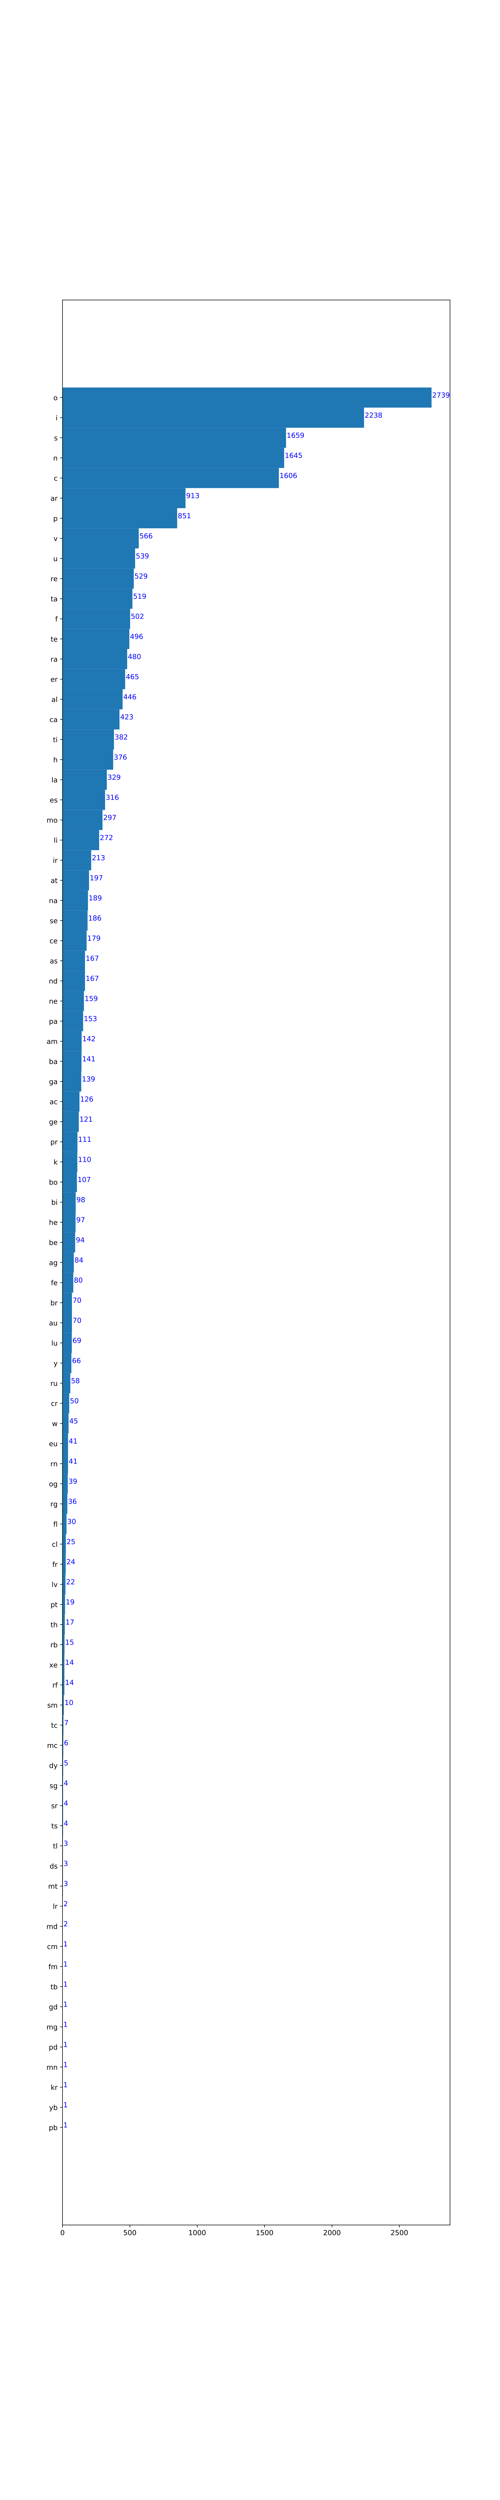 <?xml version="1.0" encoding="utf-8" standalone="no"?>
<!DOCTYPE svg PUBLIC "-//W3C//DTD SVG 1.1//EN"
  "http://www.w3.org/Graphics/SVG/1.1/DTD/svg11.dtd">
<!-- Created with matplotlib (https://matplotlib.org/) -->
<svg height="3600pt" version="1.1" viewBox="0 0 720 3600" width="720pt" xmlns="http://www.w3.org/2000/svg" xmlns:xlink="http://www.w3.org/1999/xlink">
 <defs>
  <style type="text/css">
*{stroke-linecap:butt;stroke-linejoin:round;}
  </style>
 </defs>
 <g id="figure_1">
  <g id="patch_1">
   <path d="M 0 3600 
L 720 3600 
L 720 0 
L 0 0 
z
" style="fill:#ffffff;"/>
  </g>
  <g id="axes_1">
   <g id="patch_2">
    <path d="M 90 3204 
L 648 3204 
L 648 432 
L 90 432 
z
" style="fill:#ffffff;"/>
   </g>
   <g id="patch_3">
    <path clip-path="url(#pe851f52c6b)" d="M 90 3078 
L 90.194 3078 
L 90.194 3049.034 
L 90 3049.034 
z
" style="fill:#1f77b4;"/>
   </g>
   <g id="patch_4">
    <path clip-path="url(#pe851f52c6b)" d="M 90 3049.034 
L 90.194 3049.034 
L 90.194 3020.069 
L 90 3020.069 
z
" style="fill:#1f77b4;"/>
   </g>
   <g id="patch_5">
    <path clip-path="url(#pe851f52c6b)" d="M 90 3020.069 
L 90.194 3020.069 
L 90.194 2991.103 
L 90 2991.103 
z
" style="fill:#1f77b4;"/>
   </g>
   <g id="patch_6">
    <path clip-path="url(#pe851f52c6b)" d="M 90 2991.103 
L 90.194 2991.103 
L 90.194 2962.138 
L 90 2962.138 
z
" style="fill:#1f77b4;"/>
   </g>
   <g id="patch_7">
    <path clip-path="url(#pe851f52c6b)" d="M 90 2962.138 
L 90.194 2962.138 
L 90.194 2933.172 
L 90 2933.172 
z
" style="fill:#1f77b4;"/>
   </g>
   <g id="patch_8">
    <path clip-path="url(#pe851f52c6b)" d="M 90 2933.172 
L 90.194 2933.172 
L 90.194 2904.207 
L 90 2904.207 
z
" style="fill:#1f77b4;"/>
   </g>
   <g id="patch_9">
    <path clip-path="url(#pe851f52c6b)" d="M 90 2904.207 
L 90.194 2904.207 
L 90.194 2875.241 
L 90 2875.241 
z
" style="fill:#1f77b4;"/>
   </g>
   <g id="patch_10">
    <path clip-path="url(#pe851f52c6b)" d="M 90 2875.241 
L 90.194 2875.241 
L 90.194 2846.276 
L 90 2846.276 
z
" style="fill:#1f77b4;"/>
   </g>
   <g id="patch_11">
    <path clip-path="url(#pe851f52c6b)" d="M 90 2846.276 
L 90.194 2846.276 
L 90.194 2817.31 
L 90 2817.31 
z
" style="fill:#1f77b4;"/>
   </g>
   <g id="patch_12">
    <path clip-path="url(#pe851f52c6b)" d="M 90 2817.31 
L 90.194 2817.31 
L 90.194 2788.345 
L 90 2788.345 
z
" style="fill:#1f77b4;"/>
   </g>
   <g id="patch_13">
    <path clip-path="url(#pe851f52c6b)" d="M 90 2788.345 
L 90.388 2788.345 
L 90.388 2759.379 
L 90 2759.379 
z
" style="fill:#1f77b4;"/>
   </g>
   <g id="patch_14">
    <path clip-path="url(#pe851f52c6b)" d="M 90 2759.379 
L 90.388 2759.379 
L 90.388 2730.414 
L 90 2730.414 
z
" style="fill:#1f77b4;"/>
   </g>
   <g id="patch_15">
    <path clip-path="url(#pe851f52c6b)" d="M 90 2730.414 
L 90.582 2730.414 
L 90.582 2701.448 
L 90 2701.448 
z
" style="fill:#1f77b4;"/>
   </g>
   <g id="patch_16">
    <path clip-path="url(#pe851f52c6b)" d="M 90 2701.448 
L 90.582 2701.448 
L 90.582 2672.483 
L 90 2672.483 
z
" style="fill:#1f77b4;"/>
   </g>
   <g id="patch_17">
    <path clip-path="url(#pe851f52c6b)" d="M 90 2672.483 
L 90.582 2672.483 
L 90.582 2643.517 
L 90 2643.517 
z
" style="fill:#1f77b4;"/>
   </g>
   <g id="patch_18">
    <path clip-path="url(#pe851f52c6b)" d="M 90 2643.517 
L 90.776 2643.517 
L 90.776 2614.552 
L 90 2614.552 
z
" style="fill:#1f77b4;"/>
   </g>
   <g id="patch_19">
    <path clip-path="url(#pe851f52c6b)" d="M 90 2614.552 
L 90.776 2614.552 
L 90.776 2585.586 
L 90 2585.586 
z
" style="fill:#1f77b4;"/>
   </g>
   <g id="patch_20">
    <path clip-path="url(#pe851f52c6b)" d="M 90 2585.586 
L 90.776 2585.586 
L 90.776 2556.621 
L 90 2556.621 
z
" style="fill:#1f77b4;"/>
   </g>
   <g id="patch_21">
    <path clip-path="url(#pe851f52c6b)" d="M 90 2556.621 
L 90.97 2556.621 
L 90.97 2527.655 
L 90 2527.655 
z
" style="fill:#1f77b4;"/>
   </g>
   <g id="patch_22">
    <path clip-path="url(#pe851f52c6b)" d="M 90 2527.655 
L 91.164 2527.655 
L 91.164 2498.69 
L 90 2498.69 
z
" style="fill:#1f77b4;"/>
   </g>
   <g id="patch_23">
    <path clip-path="url(#pe851f52c6b)" d="M 90 2498.69 
L 91.358 2498.69 
L 91.358 2469.724 
L 90 2469.724 
z
" style="fill:#1f77b4;"/>
   </g>
   <g id="patch_24">
    <path clip-path="url(#pe851f52c6b)" d="M 90 2469.724 
L 91.94 2469.724 
L 91.94 2440.759 
L 90 2440.759 
z
" style="fill:#1f77b4;"/>
   </g>
   <g id="patch_25">
    <path clip-path="url(#pe851f52c6b)" d="M 90 2440.759 
L 92.716 2440.759 
L 92.716 2411.793 
L 90 2411.793 
z
" style="fill:#1f77b4;"/>
   </g>
   <g id="patch_26">
    <path clip-path="url(#pe851f52c6b)" d="M 90 2411.793 
L 92.716 2411.793 
L 92.716 2382.828 
L 90 2382.828 
z
" style="fill:#1f77b4;"/>
   </g>
   <g id="patch_27">
    <path clip-path="url(#pe851f52c6b)" d="M 90 2382.828 
L 92.91 2382.828 
L 92.91 2353.862 
L 90 2353.862 
z
" style="fill:#1f77b4;"/>
   </g>
   <g id="patch_28">
    <path clip-path="url(#pe851f52c6b)" d="M 90 2353.862 
L 93.298 2353.862 
L 93.298 2324.897 
L 90 2324.897 
z
" style="fill:#1f77b4;"/>
   </g>
   <g id="patch_29">
    <path clip-path="url(#pe851f52c6b)" d="M 90 2324.897 
L 93.686 2324.897 
L 93.686 2295.931 
L 90 2295.931 
z
" style="fill:#1f77b4;"/>
   </g>
   <g id="patch_30">
    <path clip-path="url(#pe851f52c6b)" d="M 90 2295.931 
L 94.269 2295.931 
L 94.269 2266.966 
L 90 2266.966 
z
" style="fill:#1f77b4;"/>
   </g>
   <g id="patch_31">
    <path clip-path="url(#pe851f52c6b)" d="M 90 2266.966 
L 94.657 2266.966 
L 94.657 2238 
L 90 2238 
z
" style="fill:#1f77b4;"/>
   </g>
   <g id="patch_32">
    <path clip-path="url(#pe851f52c6b)" d="M 90 2238 
L 94.851 2238 
L 94.851 2209.034 
L 90 2209.034 
z
" style="fill:#1f77b4;"/>
   </g>
   <g id="patch_33">
    <path clip-path="url(#pe851f52c6b)" d="M 90 2209.034 
L 95.821 2209.034 
L 95.821 2180.069 
L 90 2180.069 
z
" style="fill:#1f77b4;"/>
   </g>
   <g id="patch_34">
    <path clip-path="url(#pe851f52c6b)" d="M 90 2180.069 
L 96.985 2180.069 
L 96.985 2151.103 
L 90 2151.103 
z
" style="fill:#1f77b4;"/>
   </g>
   <g id="patch_35">
    <path clip-path="url(#pe851f52c6b)" d="M 90 2151.103 
L 97.567 2151.103 
L 97.567 2122.138 
L 90 2122.138 
z
" style="fill:#1f77b4;"/>
   </g>
   <g id="patch_36">
    <path clip-path="url(#pe851f52c6b)" d="M 90 2122.138 
L 97.955 2122.138 
L 97.955 2093.172 
L 90 2093.172 
z
" style="fill:#1f77b4;"/>
   </g>
   <g id="patch_37">
    <path clip-path="url(#pe851f52c6b)" d="M 90 2093.172 
L 97.955 2093.172 
L 97.955 2064.207 
L 90 2064.207 
z
" style="fill:#1f77b4;"/>
   </g>
   <g id="patch_38">
    <path clip-path="url(#pe851f52c6b)" d="M 90 2064.207 
L 98.731 2064.207 
L 98.731 2035.241 
L 90 2035.241 
z
" style="fill:#1f77b4;"/>
   </g>
   <g id="patch_39">
    <path clip-path="url(#pe851f52c6b)" d="M 90 2035.241 
L 99.701 2035.241 
L 99.701 2006.276 
L 90 2006.276 
z
" style="fill:#1f77b4;"/>
   </g>
   <g id="patch_40">
    <path clip-path="url(#pe851f52c6b)" d="M 90 2006.276 
L 101.253 2006.276 
L 101.253 1977.31 
L 90 1977.31 
z
" style="fill:#1f77b4;"/>
   </g>
   <g id="patch_41">
    <path clip-path="url(#pe851f52c6b)" d="M 90 1977.31 
L 102.806 1977.31 
L 102.806 1948.345 
L 90 1948.345 
z
" style="fill:#1f77b4;"/>
   </g>
   <g id="patch_42">
    <path clip-path="url(#pe851f52c6b)" d="M 90 1948.345 
L 103.388 1948.345 
L 103.388 1919.379 
L 90 1919.379 
z
" style="fill:#1f77b4;"/>
   </g>
   <g id="patch_43">
    <path clip-path="url(#pe851f52c6b)" d="M 90 1919.379 
L 103.582 1919.379 
L 103.582 1890.414 
L 90 1890.414 
z
" style="fill:#1f77b4;"/>
   </g>
   <g id="patch_44">
    <path clip-path="url(#pe851f52c6b)" d="M 90 1890.414 
L 103.582 1890.414 
L 103.582 1861.448 
L 90 1861.448 
z
" style="fill:#1f77b4;"/>
   </g>
   <g id="patch_45">
    <path clip-path="url(#pe851f52c6b)" d="M 90 1861.448 
L 105.522 1861.448 
L 105.522 1832.483 
L 90 1832.483 
z
" style="fill:#1f77b4;"/>
   </g>
   <g id="patch_46">
    <path clip-path="url(#pe851f52c6b)" d="M 90 1832.483 
L 106.298 1832.483 
L 106.298 1803.517 
L 90 1803.517 
z
" style="fill:#1f77b4;"/>
   </g>
   <g id="patch_47">
    <path clip-path="url(#pe851f52c6b)" d="M 90 1803.517 
L 108.238 1803.517 
L 108.238 1774.552 
L 90 1774.552 
z
" style="fill:#1f77b4;"/>
   </g>
   <g id="patch_48">
    <path clip-path="url(#pe851f52c6b)" d="M 90 1774.552 
L 108.82 1774.552 
L 108.82 1745.586 
L 90 1745.586 
z
" style="fill:#1f77b4;"/>
   </g>
   <g id="patch_49">
    <path clip-path="url(#pe851f52c6b)" d="M 90 1745.586 
L 109.014 1745.586 
L 109.014 1716.621 
L 90 1716.621 
z
" style="fill:#1f77b4;"/>
   </g>
   <g id="patch_50">
    <path clip-path="url(#pe851f52c6b)" d="M 90 1716.621 
L 110.76 1716.621 
L 110.76 1687.655 
L 90 1687.655 
z
" style="fill:#1f77b4;"/>
   </g>
   <g id="patch_51">
    <path clip-path="url(#pe851f52c6b)" d="M 90 1687.655 
L 111.343 1687.655 
L 111.343 1658.69 
L 90 1658.69 
z
" style="fill:#1f77b4;"/>
   </g>
   <g id="patch_52">
    <path clip-path="url(#pe851f52c6b)" d="M 90 1658.69 
L 111.537 1658.69 
L 111.537 1629.724 
L 90 1629.724 
z
" style="fill:#1f77b4;"/>
   </g>
   <g id="patch_53">
    <path clip-path="url(#pe851f52c6b)" d="M 90 1629.724 
L 113.477 1629.724 
L 113.477 1600.759 
L 90 1600.759 
z
" style="fill:#1f77b4;"/>
   </g>
   <g id="patch_54">
    <path clip-path="url(#pe851f52c6b)" d="M 90 1600.759 
L 114.447 1600.759 
L 114.447 1571.793 
L 90 1571.793 
z
" style="fill:#1f77b4;"/>
   </g>
   <g id="patch_55">
    <path clip-path="url(#pe851f52c6b)" d="M 90 1571.793 
L 116.969 1571.793 
L 116.969 1542.828 
L 90 1542.828 
z
" style="fill:#1f77b4;"/>
   </g>
   <g id="patch_56">
    <path clip-path="url(#pe851f52c6b)" d="M 90 1542.828 
L 117.357 1542.828 
L 117.357 1513.862 
L 90 1513.862 
z
" style="fill:#1f77b4;"/>
   </g>
   <g id="patch_57">
    <path clip-path="url(#pe851f52c6b)" d="M 90 1513.862 
L 117.551 1513.862 
L 117.551 1484.897 
L 90 1484.897 
z
" style="fill:#1f77b4;"/>
   </g>
   <g id="patch_58">
    <path clip-path="url(#pe851f52c6b)" d="M 90 1484.897 
L 119.685 1484.897 
L 119.685 1455.931 
L 90 1455.931 
z
" style="fill:#1f77b4;"/>
   </g>
   <g id="patch_59">
    <path clip-path="url(#pe851f52c6b)" d="M 90 1455.931 
L 120.85 1455.931 
L 120.85 1426.966 
L 90 1426.966 
z
" style="fill:#1f77b4;"/>
   </g>
   <g id="patch_60">
    <path clip-path="url(#pe851f52c6b)" d="M 90 1426.966 
L 122.402 1426.966 
L 122.402 1398 
L 90 1398 
z
" style="fill:#1f77b4;"/>
   </g>
   <g id="patch_61">
    <path clip-path="url(#pe851f52c6b)" d="M 90 1398 
L 122.402 1398 
L 122.402 1369.034 
L 90 1369.034 
z
" style="fill:#1f77b4;"/>
   </g>
   <g id="patch_62">
    <path clip-path="url(#pe851f52c6b)" d="M 90 1369.034 
L 124.73 1369.034 
L 124.73 1340.069 
L 90 1340.069 
z
" style="fill:#1f77b4;"/>
   </g>
   <g id="patch_63">
    <path clip-path="url(#pe851f52c6b)" d="M 90 1340.069 
L 126.088 1340.069 
L 126.088 1311.103 
L 90 1311.103 
z
" style="fill:#1f77b4;"/>
   </g>
   <g id="patch_64">
    <path clip-path="url(#pe851f52c6b)" d="M 90 1311.103 
L 126.67 1311.103 
L 126.67 1282.138 
L 90 1282.138 
z
" style="fill:#1f77b4;"/>
   </g>
   <g id="patch_65">
    <path clip-path="url(#pe851f52c6b)" d="M 90 1282.138 
L 128.222 1282.138 
L 128.222 1253.172 
L 90 1253.172 
z
" style="fill:#1f77b4;"/>
   </g>
   <g id="patch_66">
    <path clip-path="url(#pe851f52c6b)" d="M 90 1253.172 
L 131.327 1253.172 
L 131.327 1224.207 
L 90 1224.207 
z
" style="fill:#1f77b4;"/>
   </g>
   <g id="patch_67">
    <path clip-path="url(#pe851f52c6b)" d="M 90 1224.207 
L 142.774 1224.207 
L 142.774 1195.241 
L 90 1195.241 
z
" style="fill:#1f77b4;"/>
   </g>
   <g id="patch_68">
    <path clip-path="url(#pe851f52c6b)" d="M 90 1195.241 
L 147.625 1195.241 
L 147.625 1166.276 
L 90 1166.276 
z
" style="fill:#1f77b4;"/>
   </g>
   <g id="patch_69">
    <path clip-path="url(#pe851f52c6b)" d="M 90 1166.276 
L 151.311 1166.276 
L 151.311 1137.31 
L 90 1137.31 
z
" style="fill:#1f77b4;"/>
   </g>
   <g id="patch_70">
    <path clip-path="url(#pe851f52c6b)" d="M 90 1137.31 
L 153.834 1137.31 
L 153.834 1108.345 
L 90 1108.345 
z
" style="fill:#1f77b4;"/>
   </g>
   <g id="patch_71">
    <path clip-path="url(#pe851f52c6b)" d="M 90 1108.345 
L 162.953 1108.345 
L 162.953 1079.379 
L 90 1079.379 
z
" style="fill:#1f77b4;"/>
   </g>
   <g id="patch_72">
    <path clip-path="url(#pe851f52c6b)" d="M 90 1079.379 
L 164.117 1079.379 
L 164.117 1050.414 
L 90 1050.414 
z
" style="fill:#1f77b4;"/>
   </g>
   <g id="patch_73">
    <path clip-path="url(#pe851f52c6b)" d="M 90 1050.414 
L 172.072 1050.414 
L 172.072 1021.448 
L 90 1021.448 
z
" style="fill:#1f77b4;"/>
   </g>
   <g id="patch_74">
    <path clip-path="url(#pe851f52c6b)" d="M 90 1021.448 
L 176.534 1021.448 
L 176.534 992.483 
L 90 992.483 
z
" style="fill:#1f77b4;"/>
   </g>
   <g id="patch_75">
    <path clip-path="url(#pe851f52c6b)" d="M 90 992.483 
L 180.221 992.483 
L 180.221 963.517 
L 90 963.517 
z
" style="fill:#1f77b4;"/>
   </g>
   <g id="patch_76">
    <path clip-path="url(#pe851f52c6b)" d="M 90 963.517 
L 183.131 963.517 
L 183.131 934.552 
L 90 934.552 
z
" style="fill:#1f77b4;"/>
   </g>
   <g id="patch_77">
    <path clip-path="url(#pe851f52c6b)" d="M 90 934.552 
L 186.235 934.552 
L 186.235 905.586 
L 90 905.586 
z
" style="fill:#1f77b4;"/>
   </g>
   <g id="patch_78">
    <path clip-path="url(#pe851f52c6b)" d="M 90 905.586 
L 187.399 905.586 
L 187.399 876.621 
L 90 876.621 
z
" style="fill:#1f77b4;"/>
   </g>
   <g id="patch_79">
    <path clip-path="url(#pe851f52c6b)" d="M 90 876.621 
L 190.698 876.621 
L 190.698 847.655 
L 90 847.655 
z
" style="fill:#1f77b4;"/>
   </g>
   <g id="patch_80">
    <path clip-path="url(#pe851f52c6b)" d="M 90 847.655 
L 192.638 847.655 
L 192.638 818.69 
L 90 818.69 
z
" style="fill:#1f77b4;"/>
   </g>
   <g id="patch_81">
    <path clip-path="url(#pe851f52c6b)" d="M 90 818.69 
L 194.578 818.69 
L 194.578 789.724 
L 90 789.724 
z
" style="fill:#1f77b4;"/>
   </g>
   <g id="patch_82">
    <path clip-path="url(#pe851f52c6b)" d="M 90 789.724 
L 199.817 789.724 
L 199.817 760.759 
L 90 760.759 
z
" style="fill:#1f77b4;"/>
   </g>
   <g id="patch_83">
    <path clip-path="url(#pe851f52c6b)" d="M 90 760.759 
L 255.113 760.759 
L 255.113 731.793 
L 90 731.793 
z
" style="fill:#1f77b4;"/>
   </g>
   <g id="patch_84">
    <path clip-path="url(#pe851f52c6b)" d="M 90 731.793 
L 267.143 731.793 
L 267.143 702.828 
L 90 702.828 
z
" style="fill:#1f77b4;"/>
   </g>
   <g id="patch_85">
    <path clip-path="url(#pe851f52c6b)" d="M 90 702.828 
L 401.601 702.828 
L 401.601 673.862 
L 90 673.862 
z
" style="fill:#1f77b4;"/>
   </g>
   <g id="patch_86">
    <path clip-path="url(#pe851f52c6b)" d="M 90 673.862 
L 409.168 673.862 
L 409.168 644.897 
L 90 644.897 
z
" style="fill:#1f77b4;"/>
   </g>
   <g id="patch_87">
    <path clip-path="url(#pe851f52c6b)" d="M 90 644.897 
L 411.884 644.897 
L 411.884 615.931 
L 90 615.931 
z
" style="fill:#1f77b4;"/>
   </g>
   <g id="patch_88">
    <path clip-path="url(#pe851f52c6b)" d="M 90 615.931 
L 524.223 615.931 
L 524.223 586.966 
L 90 586.966 
z
" style="fill:#1f77b4;"/>
   </g>
   <g id="patch_89">
    <path clip-path="url(#pe851f52c6b)" d="M 90 586.966 
L 621.429 586.966 
L 621.429 558 
L 90 558 
z
" style="fill:#1f77b4;"/>
   </g>
   <g id="matplotlib.axis_1">
    <g id="xtick_1">
     <g id="line2d_1">
      <defs>
       <path d="M 0 0 
L 0 3.5 
" id="me5ef5c19eb" style="stroke:#000000;stroke-width:0.8;"/>
      </defs>
      <g>
       <use style="stroke:#000000;stroke-width:0.8;" x="90" xlink:href="#me5ef5c19eb" y="3204"/>
      </g>
     </g>
     <g id="text_1">
      <!-- 0 -->
      <defs>
       <path d="M 31.781 66.406 
Q 24.172 66.406 20.328 58.906 
Q 16.5 51.422 16.5 36.375 
Q 16.5 21.391 20.328 13.891 
Q 24.172 6.391 31.781 6.391 
Q 39.453 6.391 43.281 13.891 
Q 47.125 21.391 47.125 36.375 
Q 47.125 51.422 43.281 58.906 
Q 39.453 66.406 31.781 66.406 
z
M 31.781 74.219 
Q 44.047 74.219 50.516 64.516 
Q 56.984 54.828 56.984 36.375 
Q 56.984 17.969 50.516 8.266 
Q 44.047 -1.422 31.781 -1.422 
Q 19.531 -1.422 13.062 8.266 
Q 6.594 17.969 6.594 36.375 
Q 6.594 54.828 13.062 64.516 
Q 19.531 74.219 31.781 74.219 
z
" id="DejaVuSans-48"/>
      </defs>
      <g transform="translate(86.819 3218.598)scale(0.1 -0.1)">
       <use xlink:href="#DejaVuSans-48"/>
      </g>
     </g>
    </g>
    <g id="xtick_2">
     <g id="line2d_2">
      <g>
       <use style="stroke:#000000;stroke-width:0.8;" x="187.011" xlink:href="#me5ef5c19eb" y="3204"/>
      </g>
     </g>
     <g id="text_2">
      <!-- 500 -->
      <defs>
       <path d="M 10.797 72.906 
L 49.516 72.906 
L 49.516 64.594 
L 19.828 64.594 
L 19.828 46.734 
Q 21.969 47.469 24.109 47.828 
Q 26.266 48.188 28.422 48.188 
Q 40.625 48.188 47.75 41.5 
Q 54.891 34.812 54.891 23.391 
Q 54.891 11.625 47.562 5.094 
Q 40.234 -1.422 26.906 -1.422 
Q 22.312 -1.422 17.547 -0.641 
Q 12.797 0.141 7.719 1.703 
L 7.719 11.625 
Q 12.109 9.234 16.797 8.062 
Q 21.484 6.891 26.703 6.891 
Q 35.156 6.891 40.078 11.328 
Q 45.016 15.766 45.016 23.391 
Q 45.016 31 40.078 35.438 
Q 35.156 39.891 26.703 39.891 
Q 22.75 39.891 18.812 39.016 
Q 14.891 38.141 10.797 36.281 
z
" id="DejaVuSans-53"/>
      </defs>
      <g transform="translate(177.468 3218.598)scale(0.1 -0.1)">
       <use xlink:href="#DejaVuSans-53"/>
       <use x="63.623" xlink:href="#DejaVuSans-48"/>
       <use x="127.246" xlink:href="#DejaVuSans-48"/>
      </g>
     </g>
    </g>
    <g id="xtick_3">
     <g id="line2d_3">
      <g>
       <use style="stroke:#000000;stroke-width:0.8;" x="284.023" xlink:href="#me5ef5c19eb" y="3204"/>
      </g>
     </g>
     <g id="text_3">
      <!-- 1000 -->
      <defs>
       <path d="M 12.406 8.297 
L 28.516 8.297 
L 28.516 63.922 
L 10.984 60.406 
L 10.984 69.391 
L 28.422 72.906 
L 38.281 72.906 
L 38.281 8.297 
L 54.391 8.297 
L 54.391 0 
L 12.406 0 
z
" id="DejaVuSans-49"/>
      </defs>
      <g transform="translate(271.298 3218.598)scale(0.1 -0.1)">
       <use xlink:href="#DejaVuSans-49"/>
       <use x="63.623" xlink:href="#DejaVuSans-48"/>
       <use x="127.246" xlink:href="#DejaVuSans-48"/>
       <use x="190.869" xlink:href="#DejaVuSans-48"/>
      </g>
     </g>
    </g>
    <g id="xtick_4">
     <g id="line2d_4">
      <g>
       <use style="stroke:#000000;stroke-width:0.8;" x="381.034" xlink:href="#me5ef5c19eb" y="3204"/>
      </g>
     </g>
     <g id="text_4">
      <!-- 1500 -->
      <g transform="translate(368.309 3218.598)scale(0.1 -0.1)">
       <use xlink:href="#DejaVuSans-49"/>
       <use x="63.623" xlink:href="#DejaVuSans-53"/>
       <use x="127.246" xlink:href="#DejaVuSans-48"/>
       <use x="190.869" xlink:href="#DejaVuSans-48"/>
      </g>
     </g>
    </g>
    <g id="xtick_5">
     <g id="line2d_5">
      <g>
       <use style="stroke:#000000;stroke-width:0.8;" x="478.046" xlink:href="#me5ef5c19eb" y="3204"/>
      </g>
     </g>
     <g id="text_5">
      <!-- 2000 -->
      <defs>
       <path d="M 19.188 8.297 
L 53.609 8.297 
L 53.609 0 
L 7.328 0 
L 7.328 8.297 
Q 12.938 14.109 22.625 23.891 
Q 32.328 33.688 34.812 36.531 
Q 39.547 41.844 41.422 45.531 
Q 43.312 49.219 43.312 52.781 
Q 43.312 58.594 39.234 62.25 
Q 35.156 65.922 28.609 65.922 
Q 23.969 65.922 18.812 64.312 
Q 13.672 62.703 7.812 59.422 
L 7.812 69.391 
Q 13.766 71.781 18.938 73 
Q 24.125 74.219 28.422 74.219 
Q 39.75 74.219 46.484 68.547 
Q 53.219 62.891 53.219 53.422 
Q 53.219 48.922 51.531 44.891 
Q 49.859 40.875 45.406 35.406 
Q 44.188 33.984 37.641 27.219 
Q 31.109 20.453 19.188 8.297 
z
" id="DejaVuSans-50"/>
      </defs>
      <g transform="translate(465.321 3218.598)scale(0.1 -0.1)">
       <use xlink:href="#DejaVuSans-50"/>
       <use x="63.623" xlink:href="#DejaVuSans-48"/>
       <use x="127.246" xlink:href="#DejaVuSans-48"/>
       <use x="190.869" xlink:href="#DejaVuSans-48"/>
      </g>
     </g>
    </g>
    <g id="xtick_6">
     <g id="line2d_6">
      <g>
       <use style="stroke:#000000;stroke-width:0.8;" x="575.057" xlink:href="#me5ef5c19eb" y="3204"/>
      </g>
     </g>
     <g id="text_6">
      <!-- 2500 -->
      <g transform="translate(562.332 3218.598)scale(0.1 -0.1)">
       <use xlink:href="#DejaVuSans-50"/>
       <use x="63.623" xlink:href="#DejaVuSans-53"/>
       <use x="127.246" xlink:href="#DejaVuSans-48"/>
       <use x="190.869" xlink:href="#DejaVuSans-48"/>
      </g>
     </g>
    </g>
   </g>
   <g id="matplotlib.axis_2">
    <g id="ytick_1">
     <g id="line2d_7">
      <defs>
       <path d="M 0 0 
L -3.5 0 
" id="mab037b305d" style="stroke:#000000;stroke-width:0.8;"/>
      </defs>
      <g>
       <use style="stroke:#000000;stroke-width:0.8;" x="90" xlink:href="#mab037b305d" y="3063.517"/>
      </g>
     </g>
     <g id="text_7">
      <!-- pb -->
      <defs>
       <path d="M 18.109 8.203 
L 18.109 -20.797 
L 9.078 -20.797 
L 9.078 54.688 
L 18.109 54.688 
L 18.109 46.391 
Q 20.953 51.266 25.266 53.625 
Q 29.594 56 35.594 56 
Q 45.562 56 51.781 48.094 
Q 58.016 40.188 58.016 27.297 
Q 58.016 14.406 51.781 6.484 
Q 45.562 -1.422 35.594 -1.422 
Q 29.594 -1.422 25.266 0.953 
Q 20.953 3.328 18.109 8.203 
z
M 48.688 27.297 
Q 48.688 37.203 44.609 42.844 
Q 40.531 48.484 33.406 48.484 
Q 26.266 48.484 22.188 42.844 
Q 18.109 37.203 18.109 27.297 
Q 18.109 17.391 22.188 11.75 
Q 26.266 6.109 33.406 6.109 
Q 40.531 6.109 44.609 11.75 
Q 48.688 17.391 48.688 27.297 
z
" id="DejaVuSans-112"/>
       <path d="M 48.688 27.297 
Q 48.688 37.203 44.609 42.844 
Q 40.531 48.484 33.406 48.484 
Q 26.266 48.484 22.188 42.844 
Q 18.109 37.203 18.109 27.297 
Q 18.109 17.391 22.188 11.75 
Q 26.266 6.109 33.406 6.109 
Q 40.531 6.109 44.609 11.75 
Q 48.688 17.391 48.688 27.297 
z
M 18.109 46.391 
Q 20.953 51.266 25.266 53.625 
Q 29.594 56 35.594 56 
Q 45.562 56 51.781 48.094 
Q 58.016 40.188 58.016 27.297 
Q 58.016 14.406 51.781 6.484 
Q 45.562 -1.422 35.594 -1.422 
Q 29.594 -1.422 25.266 0.953 
Q 20.953 3.328 18.109 8.203 
L 18.109 0 
L 9.078 0 
L 9.078 75.984 
L 18.109 75.984 
z
" id="DejaVuSans-98"/>
      </defs>
      <g transform="translate(70.303 3067.316)scale(0.1 -0.1)">
       <use xlink:href="#DejaVuSans-112"/>
       <use x="63.477" xlink:href="#DejaVuSans-98"/>
      </g>
     </g>
    </g>
    <g id="ytick_2">
     <g id="line2d_8">
      <g>
       <use style="stroke:#000000;stroke-width:0.8;" x="90" xlink:href="#mab037b305d" y="3034.552"/>
      </g>
     </g>
     <g id="text_8">
      <!-- yb -->
      <defs>
       <path d="M 32.172 -5.078 
Q 28.375 -14.844 24.75 -17.812 
Q 21.141 -20.797 15.094 -20.797 
L 7.906 -20.797 
L 7.906 -13.281 
L 13.188 -13.281 
Q 16.891 -13.281 18.938 -11.516 
Q 21 -9.766 23.484 -3.219 
L 25.094 0.875 
L 2.984 54.688 
L 12.5 54.688 
L 29.594 11.922 
L 46.688 54.688 
L 56.203 54.688 
z
" id="DejaVuSans-121"/>
      </defs>
      <g transform="translate(70.733 3038.351)scale(0.1 -0.1)">
       <use xlink:href="#DejaVuSans-121"/>
       <use x="59.18" xlink:href="#DejaVuSans-98"/>
      </g>
     </g>
    </g>
    <g id="ytick_3">
     <g id="line2d_9">
      <g>
       <use style="stroke:#000000;stroke-width:0.8;" x="90" xlink:href="#mab037b305d" y="3005.586"/>
      </g>
     </g>
     <g id="text_9">
      <!-- kr -->
      <defs>
       <path d="M 9.078 75.984 
L 18.109 75.984 
L 18.109 31.109 
L 44.922 54.688 
L 56.391 54.688 
L 27.391 29.109 
L 57.625 0 
L 45.906 0 
L 18.109 26.703 
L 18.109 0 
L 9.078 0 
z
" id="DejaVuSans-107"/>
       <path d="M 41.109 46.297 
Q 39.594 47.172 37.812 47.578 
Q 36.031 48 33.891 48 
Q 26.266 48 22.188 43.047 
Q 18.109 38.094 18.109 28.812 
L 18.109 0 
L 9.078 0 
L 9.078 54.688 
L 18.109 54.688 
L 18.109 46.188 
Q 20.953 51.172 25.484 53.578 
Q 30.031 56 36.531 56 
Q 37.453 56 38.578 55.875 
Q 39.703 55.766 41.062 55.516 
z
" id="DejaVuSans-114"/>
      </defs>
      <g transform="translate(73.098 3009.385)scale(0.1 -0.1)">
       <use xlink:href="#DejaVuSans-107"/>
       <use x="57.91" xlink:href="#DejaVuSans-114"/>
      </g>
     </g>
    </g>
    <g id="ytick_4">
     <g id="line2d_10">
      <g>
       <use style="stroke:#000000;stroke-width:0.8;" x="90" xlink:href="#mab037b305d" y="2976.621"/>
      </g>
     </g>
     <g id="text_10">
      <!-- mn -->
      <defs>
       <path d="M 52 44.188 
Q 55.375 50.25 60.062 53.125 
Q 64.75 56 71.094 56 
Q 79.641 56 84.281 50.016 
Q 88.922 44.047 88.922 33.016 
L 88.922 0 
L 79.891 0 
L 79.891 32.719 
Q 79.891 40.578 77.094 44.375 
Q 74.312 48.188 68.609 48.188 
Q 61.625 48.188 57.562 43.547 
Q 53.516 38.922 53.516 30.906 
L 53.516 0 
L 44.484 0 
L 44.484 32.719 
Q 44.484 40.625 41.703 44.406 
Q 38.922 48.188 33.109 48.188 
Q 26.219 48.188 22.156 43.531 
Q 18.109 38.875 18.109 30.906 
L 18.109 0 
L 9.078 0 
L 9.078 54.688 
L 18.109 54.688 
L 18.109 46.188 
Q 21.188 51.219 25.484 53.609 
Q 29.781 56 35.688 56 
Q 41.656 56 45.828 52.969 
Q 50 49.953 52 44.188 
z
" id="DejaVuSans-109"/>
       <path d="M 54.891 33.016 
L 54.891 0 
L 45.906 0 
L 45.906 32.719 
Q 45.906 40.484 42.875 44.328 
Q 39.844 48.188 33.797 48.188 
Q 26.516 48.188 22.312 43.547 
Q 18.109 38.922 18.109 30.906 
L 18.109 0 
L 9.078 0 
L 9.078 54.688 
L 18.109 54.688 
L 18.109 46.188 
Q 21.344 51.125 25.703 53.562 
Q 30.078 56 35.797 56 
Q 45.219 56 50.047 50.172 
Q 54.891 44.344 54.891 33.016 
z
" id="DejaVuSans-110"/>
      </defs>
      <g transform="translate(66.922 2980.42)scale(0.1 -0.1)">
       <use xlink:href="#DejaVuSans-109"/>
       <use x="97.412" xlink:href="#DejaVuSans-110"/>
      </g>
     </g>
    </g>
    <g id="ytick_5">
     <g id="line2d_11">
      <g>
       <use style="stroke:#000000;stroke-width:0.8;" x="90" xlink:href="#mab037b305d" y="2947.655"/>
      </g>
     </g>
     <g id="text_11">
      <!-- pd -->
      <defs>
       <path d="M 45.406 46.391 
L 45.406 75.984 
L 54.391 75.984 
L 54.391 0 
L 45.406 0 
L 45.406 8.203 
Q 42.578 3.328 38.25 0.953 
Q 33.938 -1.422 27.875 -1.422 
Q 17.969 -1.422 11.734 6.484 
Q 5.516 14.406 5.516 27.297 
Q 5.516 40.188 11.734 48.094 
Q 17.969 56 27.875 56 
Q 33.938 56 38.25 53.625 
Q 42.578 51.266 45.406 46.391 
z
M 14.797 27.297 
Q 14.797 17.391 18.875 11.75 
Q 22.953 6.109 30.078 6.109 
Q 37.203 6.109 41.297 11.75 
Q 45.406 17.391 45.406 27.297 
Q 45.406 37.203 41.297 42.844 
Q 37.203 48.484 30.078 48.484 
Q 22.953 48.484 18.875 42.844 
Q 14.797 37.203 14.797 27.297 
z
" id="DejaVuSans-100"/>
      </defs>
      <g transform="translate(70.303 2951.454)scale(0.1 -0.1)">
       <use xlink:href="#DejaVuSans-112"/>
       <use x="63.477" xlink:href="#DejaVuSans-100"/>
      </g>
     </g>
    </g>
    <g id="ytick_6">
     <g id="line2d_12">
      <g>
       <use style="stroke:#000000;stroke-width:0.8;" x="90" xlink:href="#mab037b305d" y="2918.69"/>
      </g>
     </g>
     <g id="text_12">
      <!-- mg -->
      <defs>
       <path d="M 45.406 27.984 
Q 45.406 37.75 41.375 43.109 
Q 37.359 48.484 30.078 48.484 
Q 22.859 48.484 18.828 43.109 
Q 14.797 37.75 14.797 27.984 
Q 14.797 18.266 18.828 12.891 
Q 22.859 7.516 30.078 7.516 
Q 37.359 7.516 41.375 12.891 
Q 45.406 18.266 45.406 27.984 
z
M 54.391 6.781 
Q 54.391 -7.172 48.188 -13.984 
Q 42 -20.797 29.203 -20.797 
Q 24.469 -20.797 20.266 -20.094 
Q 16.062 -19.391 12.109 -17.922 
L 12.109 -9.188 
Q 16.062 -11.328 19.922 -12.344 
Q 23.781 -13.375 27.781 -13.375 
Q 36.625 -13.375 41.016 -8.766 
Q 45.406 -4.156 45.406 5.172 
L 45.406 9.625 
Q 42.625 4.781 38.281 2.391 
Q 33.938 0 27.875 0 
Q 17.828 0 11.672 7.656 
Q 5.516 15.328 5.516 27.984 
Q 5.516 40.672 11.672 48.328 
Q 17.828 56 27.875 56 
Q 33.938 56 38.281 53.609 
Q 42.625 51.219 45.406 46.391 
L 45.406 54.688 
L 54.391 54.688 
z
" id="DejaVuSans-103"/>
      </defs>
      <g transform="translate(66.911 2922.489)scale(0.1 -0.1)">
       <use xlink:href="#DejaVuSans-109"/>
       <use x="97.412" xlink:href="#DejaVuSans-103"/>
      </g>
     </g>
    </g>
    <g id="ytick_7">
     <g id="line2d_13">
      <g>
       <use style="stroke:#000000;stroke-width:0.8;" x="90" xlink:href="#mab037b305d" y="2889.724"/>
      </g>
     </g>
     <g id="text_13">
      <!-- gd -->
      <g transform="translate(70.303 2893.523)scale(0.1 -0.1)">
       <use xlink:href="#DejaVuSans-103"/>
       <use x="63.477" xlink:href="#DejaVuSans-100"/>
      </g>
     </g>
    </g>
    <g id="ytick_8">
     <g id="line2d_14">
      <g>
       <use style="stroke:#000000;stroke-width:0.8;" x="90" xlink:href="#mab037b305d" y="2860.759"/>
      </g>
     </g>
     <g id="text_14">
      <!-- tb -->
      <defs>
       <path d="M 18.312 70.219 
L 18.312 54.688 
L 36.812 54.688 
L 36.812 47.703 
L 18.312 47.703 
L 18.312 18.016 
Q 18.312 11.328 20.141 9.422 
Q 21.969 7.516 27.594 7.516 
L 36.812 7.516 
L 36.812 0 
L 27.594 0 
Q 17.188 0 13.234 3.875 
Q 9.281 7.766 9.281 18.016 
L 9.281 47.703 
L 2.688 47.703 
L 2.688 54.688 
L 9.281 54.688 
L 9.281 70.219 
z
" id="DejaVuSans-116"/>
      </defs>
      <g transform="translate(72.731 2864.558)scale(0.1 -0.1)">
       <use xlink:href="#DejaVuSans-116"/>
       <use x="39.209" xlink:href="#DejaVuSans-98"/>
      </g>
     </g>
    </g>
    <g id="ytick_9">
     <g id="line2d_15">
      <g>
       <use style="stroke:#000000;stroke-width:0.8;" x="90" xlink:href="#mab037b305d" y="2831.793"/>
      </g>
     </g>
     <g id="text_15">
      <!-- fm -->
      <defs>
       <path d="M 37.109 75.984 
L 37.109 68.5 
L 28.516 68.5 
Q 23.688 68.5 21.797 66.547 
Q 19.922 64.594 19.922 59.516 
L 19.922 54.688 
L 34.719 54.688 
L 34.719 47.703 
L 19.922 47.703 
L 19.922 0 
L 10.891 0 
L 10.891 47.703 
L 2.297 47.703 
L 2.297 54.688 
L 10.891 54.688 
L 10.891 58.5 
Q 10.891 67.625 15.141 71.797 
Q 19.391 75.984 28.609 75.984 
z
" id="DejaVuSans-102"/>
      </defs>
      <g transform="translate(69.739 2835.592)scale(0.1 -0.1)">
       <use xlink:href="#DejaVuSans-102"/>
       <use x="35.205" xlink:href="#DejaVuSans-109"/>
      </g>
     </g>
    </g>
    <g id="ytick_10">
     <g id="line2d_16">
      <g>
       <use style="stroke:#000000;stroke-width:0.8;" x="90" xlink:href="#mab037b305d" y="2802.828"/>
      </g>
     </g>
     <g id="text_16">
      <!-- cm -->
      <defs>
       <path d="M 48.781 52.594 
L 48.781 44.188 
Q 44.969 46.297 41.141 47.344 
Q 37.312 48.391 33.406 48.391 
Q 24.656 48.391 19.812 42.844 
Q 14.984 37.312 14.984 27.297 
Q 14.984 17.281 19.812 11.734 
Q 24.656 6.203 33.406 6.203 
Q 37.312 6.203 41.141 7.25 
Q 44.969 8.297 48.781 10.406 
L 48.781 2.094 
Q 45.016 0.344 40.984 -0.531 
Q 36.969 -1.422 32.422 -1.422 
Q 20.062 -1.422 12.781 6.344 
Q 5.516 14.109 5.516 27.297 
Q 5.516 40.672 12.859 48.328 
Q 20.219 56 33.016 56 
Q 37.156 56 41.109 55.141 
Q 45.062 54.297 48.781 52.594 
z
" id="DejaVuSans-99"/>
      </defs>
      <g transform="translate(67.761 2806.627)scale(0.1 -0.1)">
       <use xlink:href="#DejaVuSans-99"/>
       <use x="54.98" xlink:href="#DejaVuSans-109"/>
      </g>
     </g>
    </g>
    <g id="ytick_11">
     <g id="line2d_17">
      <g>
       <use style="stroke:#000000;stroke-width:0.8;" x="90" xlink:href="#mab037b305d" y="2773.862"/>
      </g>
     </g>
     <g id="text_17">
      <!-- md -->
      <g transform="translate(66.911 2777.661)scale(0.1 -0.1)">
       <use xlink:href="#DejaVuSans-109"/>
       <use x="97.412" xlink:href="#DejaVuSans-100"/>
      </g>
     </g>
    </g>
    <g id="ytick_12">
     <g id="line2d_18">
      <g>
       <use style="stroke:#000000;stroke-width:0.8;" x="90" xlink:href="#mab037b305d" y="2744.897"/>
      </g>
     </g>
     <g id="text_18">
      <!-- lr -->
      <defs>
       <path d="M 9.422 75.984 
L 18.406 75.984 
L 18.406 0 
L 9.422 0 
z
" id="DejaVuSans-108"/>
      </defs>
      <g transform="translate(76.111 2748.696)scale(0.1 -0.1)">
       <use xlink:href="#DejaVuSans-108"/>
       <use x="27.783" xlink:href="#DejaVuSans-114"/>
      </g>
     </g>
    </g>
    <g id="ytick_13">
     <g id="line2d_19">
      <g>
       <use style="stroke:#000000;stroke-width:0.8;" x="90" xlink:href="#mab037b305d" y="2715.931"/>
      </g>
     </g>
     <g id="text_19">
      <!-- mt -->
      <g transform="translate(69.339 2719.73)scale(0.1 -0.1)">
       <use xlink:href="#DejaVuSans-109"/>
       <use x="97.412" xlink:href="#DejaVuSans-116"/>
      </g>
     </g>
    </g>
    <g id="ytick_14">
     <g id="line2d_20">
      <g>
       <use style="stroke:#000000;stroke-width:0.8;" x="90" xlink:href="#mab037b305d" y="2686.966"/>
      </g>
     </g>
     <g id="text_20">
      <!-- ds -->
      <defs>
       <path d="M 44.281 53.078 
L 44.281 44.578 
Q 40.484 46.531 36.375 47.5 
Q 32.281 48.484 27.875 48.484 
Q 21.188 48.484 17.844 46.438 
Q 14.5 44.391 14.5 40.281 
Q 14.5 37.156 16.891 35.375 
Q 19.281 33.594 26.516 31.984 
L 29.594 31.297 
Q 39.156 29.25 43.188 25.516 
Q 47.219 21.781 47.219 15.094 
Q 47.219 7.469 41.188 3.016 
Q 35.156 -1.422 24.609 -1.422 
Q 20.219 -1.422 15.453 -0.562 
Q 10.688 0.297 5.422 2 
L 5.422 11.281 
Q 10.406 8.688 15.234 7.391 
Q 20.062 6.109 24.812 6.109 
Q 31.156 6.109 34.562 8.281 
Q 37.984 10.453 37.984 14.406 
Q 37.984 18.062 35.516 20.016 
Q 33.062 21.969 24.703 23.781 
L 21.578 24.516 
Q 13.234 26.266 9.516 29.906 
Q 5.812 33.547 5.812 39.891 
Q 5.812 47.609 11.281 51.797 
Q 16.75 56 26.812 56 
Q 31.781 56 36.172 55.266 
Q 40.578 54.547 44.281 53.078 
z
" id="DejaVuSans-115"/>
      </defs>
      <g transform="translate(71.442 2690.765)scale(0.1 -0.1)">
       <use xlink:href="#DejaVuSans-100"/>
       <use x="63.477" xlink:href="#DejaVuSans-115"/>
      </g>
     </g>
    </g>
    <g id="ytick_15">
     <g id="line2d_21">
      <g>
       <use style="stroke:#000000;stroke-width:0.8;" x="90" xlink:href="#mab037b305d" y="2658"/>
      </g>
     </g>
     <g id="text_21">
      <!-- tl -->
      <g transform="translate(76.302 2661.799)scale(0.1 -0.1)">
       <use xlink:href="#DejaVuSans-116"/>
       <use x="39.209" xlink:href="#DejaVuSans-108"/>
      </g>
     </g>
    </g>
    <g id="ytick_16">
     <g id="line2d_22">
      <g>
       <use style="stroke:#000000;stroke-width:0.8;" x="90" xlink:href="#mab037b305d" y="2629.034"/>
      </g>
     </g>
     <g id="text_22">
      <!-- ts -->
      <g transform="translate(73.87 2632.834)scale(0.1 -0.1)">
       <use xlink:href="#DejaVuSans-116"/>
       <use x="39.209" xlink:href="#DejaVuSans-115"/>
      </g>
     </g>
    </g>
    <g id="ytick_17">
     <g id="line2d_23">
      <g>
       <use style="stroke:#000000;stroke-width:0.8;" x="90" xlink:href="#mab037b305d" y="2600.069"/>
      </g>
     </g>
     <g id="text_23">
      <!-- sr -->
      <g transform="translate(73.68 2603.868)scale(0.1 -0.1)">
       <use xlink:href="#DejaVuSans-115"/>
       <use x="52.1" xlink:href="#DejaVuSans-114"/>
      </g>
     </g>
    </g>
    <g id="ytick_18">
     <g id="line2d_24">
      <g>
       <use style="stroke:#000000;stroke-width:0.8;" x="90" xlink:href="#mab037b305d" y="2571.103"/>
      </g>
     </g>
     <g id="text_24">
      <!-- sg -->
      <g transform="translate(71.442 2574.903)scale(0.1 -0.1)">
       <use xlink:href="#DejaVuSans-115"/>
       <use x="52.1" xlink:href="#DejaVuSans-103"/>
      </g>
     </g>
    </g>
    <g id="ytick_19">
     <g id="line2d_25">
      <g>
       <use style="stroke:#000000;stroke-width:0.8;" x="90" xlink:href="#mab037b305d" y="2542.138"/>
      </g>
     </g>
     <g id="text_25">
      <!-- dy -->
      <g transform="translate(70.733 2545.937)scale(0.1 -0.1)">
       <use xlink:href="#DejaVuSans-100"/>
       <use x="63.477" xlink:href="#DejaVuSans-121"/>
      </g>
     </g>
    </g>
    <g id="ytick_20">
     <g id="line2d_26">
      <g>
       <use style="stroke:#000000;stroke-width:0.8;" x="90" xlink:href="#mab037b305d" y="2513.172"/>
      </g>
     </g>
     <g id="text_26">
      <!-- mc -->
      <g transform="translate(67.761 2516.972)scale(0.1 -0.1)">
       <use xlink:href="#DejaVuSans-109"/>
       <use x="97.412" xlink:href="#DejaVuSans-99"/>
      </g>
     </g>
    </g>
    <g id="ytick_21">
     <g id="line2d_27">
      <g>
       <use style="stroke:#000000;stroke-width:0.8;" x="90" xlink:href="#mab037b305d" y="2484.207"/>
      </g>
     </g>
     <g id="text_27">
      <!-- tc -->
      <g transform="translate(73.581 2488.006)scale(0.1 -0.1)">
       <use xlink:href="#DejaVuSans-116"/>
       <use x="39.209" xlink:href="#DejaVuSans-99"/>
      </g>
     </g>
    </g>
    <g id="ytick_22">
     <g id="line2d_28">
      <g>
       <use style="stroke:#000000;stroke-width:0.8;" x="90" xlink:href="#mab037b305d" y="2455.241"/>
      </g>
     </g>
     <g id="text_28">
      <!-- sm -->
      <g transform="translate(68.05 2459.041)scale(0.1 -0.1)">
       <use xlink:href="#DejaVuSans-115"/>
       <use x="52.1" xlink:href="#DejaVuSans-109"/>
      </g>
     </g>
    </g>
    <g id="ytick_23">
     <g id="line2d_29">
      <g>
       <use style="stroke:#000000;stroke-width:0.8;" x="90" xlink:href="#mab037b305d" y="2426.276"/>
      </g>
     </g>
     <g id="text_29">
      <!-- rf -->
      <g transform="translate(75.369 2430.075)scale(0.1 -0.1)">
       <use xlink:href="#DejaVuSans-114"/>
       <use x="41.113" xlink:href="#DejaVuSans-102"/>
      </g>
     </g>
    </g>
    <g id="ytick_24">
     <g id="line2d_30">
      <g>
       <use style="stroke:#000000;stroke-width:0.8;" x="90" xlink:href="#mab037b305d" y="2397.31"/>
      </g>
     </g>
     <g id="text_30">
      <!-- xe -->
      <defs>
       <path d="M 54.891 54.688 
L 35.109 28.078 
L 55.906 0 
L 45.312 0 
L 29.391 21.484 
L 13.484 0 
L 2.875 0 
L 24.125 28.609 
L 4.688 54.688 
L 15.281 54.688 
L 29.781 35.203 
L 44.281 54.688 
z
" id="DejaVuSans-120"/>
       <path d="M 56.203 29.594 
L 56.203 25.203 
L 14.891 25.203 
Q 15.484 15.922 20.484 11.062 
Q 25.484 6.203 34.422 6.203 
Q 39.594 6.203 44.453 7.469 
Q 49.312 8.734 54.109 11.281 
L 54.109 2.781 
Q 49.266 0.734 44.188 -0.344 
Q 39.109 -1.422 33.891 -1.422 
Q 20.797 -1.422 13.156 6.188 
Q 5.516 13.812 5.516 26.812 
Q 5.516 40.234 12.766 48.109 
Q 20.016 56 32.328 56 
Q 43.359 56 49.781 48.891 
Q 56.203 41.797 56.203 29.594 
z
M 47.219 32.234 
Q 47.125 39.594 43.094 43.984 
Q 39.062 48.391 32.422 48.391 
Q 24.906 48.391 20.391 44.141 
Q 15.875 39.891 15.188 32.172 
z
" id="DejaVuSans-101"/>
      </defs>
      <g transform="translate(70.933 2401.11)scale(0.1 -0.1)">
       <use xlink:href="#DejaVuSans-120"/>
       <use x="59.133" xlink:href="#DejaVuSans-101"/>
      </g>
     </g>
    </g>
    <g id="ytick_25">
     <g id="line2d_31">
      <g>
       <use style="stroke:#000000;stroke-width:0.8;" x="90" xlink:href="#mab037b305d" y="2368.345"/>
      </g>
     </g>
     <g id="text_31">
      <!-- rb -->
      <g transform="translate(72.541 2372.144)scale(0.1 -0.1)">
       <use xlink:href="#DejaVuSans-114"/>
       <use x="41.113" xlink:href="#DejaVuSans-98"/>
      </g>
     </g>
    </g>
    <g id="ytick_26">
     <g id="line2d_32">
      <g>
       <use style="stroke:#000000;stroke-width:0.8;" x="90" xlink:href="#mab037b305d" y="2339.379"/>
      </g>
     </g>
     <g id="text_32">
      <!-- th -->
      <defs>
       <path d="M 54.891 33.016 
L 54.891 0 
L 45.906 0 
L 45.906 32.719 
Q 45.906 40.484 42.875 44.328 
Q 39.844 48.188 33.797 48.188 
Q 26.516 48.188 22.312 43.547 
Q 18.109 38.922 18.109 30.906 
L 18.109 0 
L 9.078 0 
L 9.078 75.984 
L 18.109 75.984 
L 18.109 46.188 
Q 21.344 51.125 25.703 53.562 
Q 30.078 56 35.797 56 
Q 45.219 56 50.047 50.172 
Q 54.891 44.344 54.891 33.016 
z
" id="DejaVuSans-104"/>
      </defs>
      <g transform="translate(72.742 2343.179)scale(0.1 -0.1)">
       <use xlink:href="#DejaVuSans-116"/>
       <use x="39.209" xlink:href="#DejaVuSans-104"/>
      </g>
     </g>
    </g>
    <g id="ytick_27">
     <g id="line2d_33">
      <g>
       <use style="stroke:#000000;stroke-width:0.8;" x="90" xlink:href="#mab037b305d" y="2310.414"/>
      </g>
     </g>
     <g id="text_33">
      <!-- pt -->
      <g transform="translate(72.731 2314.213)scale(0.1 -0.1)">
       <use xlink:href="#DejaVuSans-112"/>
       <use x="63.477" xlink:href="#DejaVuSans-116"/>
      </g>
     </g>
    </g>
    <g id="ytick_28">
     <g id="line2d_34">
      <g>
       <use style="stroke:#000000;stroke-width:0.8;" x="90" xlink:href="#mab037b305d" y="2281.448"/>
      </g>
     </g>
     <g id="text_34">
      <!-- lv -->
      <defs>
       <path d="M 2.984 54.688 
L 12.5 54.688 
L 29.594 8.797 
L 46.688 54.688 
L 56.203 54.688 
L 35.688 0 
L 23.484 0 
z
" id="DejaVuSans-118"/>
      </defs>
      <g transform="translate(74.303 2285.247)scale(0.1 -0.1)">
       <use xlink:href="#DejaVuSans-108"/>
       <use x="27.783" xlink:href="#DejaVuSans-118"/>
      </g>
     </g>
    </g>
    <g id="ytick_29">
     <g id="line2d_35">
      <g>
       <use style="stroke:#000000;stroke-width:0.8;" x="90" xlink:href="#mab037b305d" y="2252.483"/>
      </g>
     </g>
     <g id="text_35">
      <!-- fr -->
      <g transform="translate(75.369 2256.282)scale(0.1 -0.1)">
       <use xlink:href="#DejaVuSans-102"/>
       <use x="35.205" xlink:href="#DejaVuSans-114"/>
      </g>
     </g>
    </g>
    <g id="ytick_30">
     <g id="line2d_36">
      <g>
       <use style="stroke:#000000;stroke-width:0.8;" x="90" xlink:href="#mab037b305d" y="2223.517"/>
      </g>
     </g>
     <g id="text_36">
      <!-- cl -->
      <g transform="translate(74.723 2227.316)scale(0.1 -0.1)">
       <use xlink:href="#DejaVuSans-99"/>
       <use x="54.98" xlink:href="#DejaVuSans-108"/>
      </g>
     </g>
    </g>
    <g id="ytick_31">
     <g id="line2d_37">
      <g>
       <use style="stroke:#000000;stroke-width:0.8;" x="90" xlink:href="#mab037b305d" y="2194.552"/>
      </g>
     </g>
     <g id="text_37">
      <!-- fl -->
      <g transform="translate(76.702 2198.351)scale(0.1 -0.1)">
       <use xlink:href="#DejaVuSans-102"/>
       <use x="35.205" xlink:href="#DejaVuSans-108"/>
      </g>
     </g>
    </g>
    <g id="ytick_32">
     <g id="line2d_38">
      <g>
       <use style="stroke:#000000;stroke-width:0.8;" x="90" xlink:href="#mab037b305d" y="2165.586"/>
      </g>
     </g>
     <g id="text_38">
      <!-- rg -->
      <g transform="translate(72.542 2169.385)scale(0.1 -0.1)">
       <use xlink:href="#DejaVuSans-114"/>
       <use x="41.098" xlink:href="#DejaVuSans-103"/>
      </g>
     </g>
    </g>
    <g id="ytick_33">
     <g id="line2d_39">
      <g>
       <use style="stroke:#000000;stroke-width:0.8;" x="90" xlink:href="#mab037b305d" y="2136.621"/>
      </g>
     </g>
     <g id="text_39">
      <!-- og -->
      <defs>
       <path d="M 30.609 48.391 
Q 23.391 48.391 19.188 42.75 
Q 14.984 37.109 14.984 27.297 
Q 14.984 17.484 19.156 11.844 
Q 23.344 6.203 30.609 6.203 
Q 37.797 6.203 41.984 11.859 
Q 46.188 17.531 46.188 27.297 
Q 46.188 37.016 41.984 42.703 
Q 37.797 48.391 30.609 48.391 
z
M 30.609 56 
Q 42.328 56 49.016 48.375 
Q 55.719 40.766 55.719 27.297 
Q 55.719 13.875 49.016 6.219 
Q 42.328 -1.422 30.609 -1.422 
Q 18.844 -1.422 12.172 6.219 
Q 5.516 13.875 5.516 27.297 
Q 5.516 40.766 12.172 48.375 
Q 18.844 56 30.609 56 
z
" id="DejaVuSans-111"/>
      </defs>
      <g transform="translate(70.533 2140.42)scale(0.1 -0.1)">
       <use xlink:href="#DejaVuSans-111"/>
       <use x="61.182" xlink:href="#DejaVuSans-103"/>
      </g>
     </g>
    </g>
    <g id="ytick_34">
     <g id="line2d_40">
      <g>
       <use style="stroke:#000000;stroke-width:0.8;" x="90" xlink:href="#mab037b305d" y="2107.655"/>
      </g>
     </g>
     <g id="text_40">
      <!-- rn -->
      <g transform="translate(72.553 2111.454)scale(0.1 -0.1)">
       <use xlink:href="#DejaVuSans-114"/>
       <use x="41.098" xlink:href="#DejaVuSans-110"/>
      </g>
     </g>
    </g>
    <g id="ytick_35">
     <g id="line2d_41">
      <g>
       <use style="stroke:#000000;stroke-width:0.8;" x="90" xlink:href="#mab037b305d" y="2078.69"/>
      </g>
     </g>
     <g id="text_41">
      <!-- eu -->
      <defs>
       <path d="M 8.5 21.578 
L 8.5 54.688 
L 17.484 54.688 
L 17.484 21.922 
Q 17.484 14.156 20.5 10.266 
Q 23.531 6.391 29.594 6.391 
Q 36.859 6.391 41.078 11.031 
Q 45.312 15.672 45.312 23.688 
L 45.312 54.688 
L 54.297 54.688 
L 54.297 0 
L 45.312 0 
L 45.312 8.406 
Q 42.047 3.422 37.719 1 
Q 33.406 -1.422 27.688 -1.422 
Q 18.266 -1.422 13.375 4.438 
Q 8.5 10.297 8.5 21.578 
z
M 31.109 56 
z
" id="DejaVuSans-117"/>
      </defs>
      <g transform="translate(70.509 2082.489)scale(0.1 -0.1)">
       <use xlink:href="#DejaVuSans-101"/>
       <use x="61.523" xlink:href="#DejaVuSans-117"/>
      </g>
     </g>
    </g>
    <g id="ytick_36">
     <g id="line2d_42">
      <g>
       <use style="stroke:#000000;stroke-width:0.8;" x="90" xlink:href="#mab037b305d" y="2049.724"/>
      </g>
     </g>
     <g id="text_42">
      <!-- w -->
      <defs>
       <path d="M 4.203 54.688 
L 13.188 54.688 
L 24.422 12.016 
L 35.594 54.688 
L 46.188 54.688 
L 57.422 12.016 
L 68.609 54.688 
L 77.594 54.688 
L 63.281 0 
L 52.688 0 
L 40.922 44.828 
L 29.109 0 
L 18.5 0 
z
" id="DejaVuSans-119"/>
      </defs>
      <g transform="translate(74.822 2053.523)scale(0.1 -0.1)">
       <use xlink:href="#DejaVuSans-119"/>
      </g>
     </g>
    </g>
    <g id="ytick_37">
     <g id="line2d_43">
      <g>
       <use style="stroke:#000000;stroke-width:0.8;" x="90" xlink:href="#mab037b305d" y="2020.759"/>
      </g>
     </g>
     <g id="text_43">
      <!-- cr -->
      <g transform="translate(73.391 2024.558)scale(0.1 -0.1)">
       <use xlink:href="#DejaVuSans-99"/>
       <use x="54.98" xlink:href="#DejaVuSans-114"/>
      </g>
     </g>
    </g>
    <g id="ytick_38">
     <g id="line2d_44">
      <g>
       <use style="stroke:#000000;stroke-width:0.8;" x="90" xlink:href="#mab037b305d" y="1991.793"/>
      </g>
     </g>
     <g id="text_44">
      <!-- ru -->
      <g transform="translate(72.552 1995.592)scale(0.1 -0.1)">
       <use xlink:href="#DejaVuSans-114"/>
       <use x="41.113" xlink:href="#DejaVuSans-117"/>
      </g>
     </g>
    </g>
    <g id="ytick_39">
     <g id="line2d_45">
      <g>
       <use style="stroke:#000000;stroke-width:0.8;" x="90" xlink:href="#mab037b305d" y="1962.828"/>
      </g>
     </g>
     <g id="text_45">
      <!-- y -->
      <g transform="translate(77.081 1966.627)scale(0.1 -0.1)">
       <use xlink:href="#DejaVuSans-121"/>
      </g>
     </g>
    </g>
    <g id="ytick_40">
     <g id="line2d_46">
      <g>
       <use style="stroke:#000000;stroke-width:0.8;" x="90" xlink:href="#mab037b305d" y="1933.862"/>
      </g>
     </g>
     <g id="text_46">
      <!-- lu -->
      <g transform="translate(73.884 1937.661)scale(0.1 -0.1)">
       <use xlink:href="#DejaVuSans-108"/>
       <use x="27.783" xlink:href="#DejaVuSans-117"/>
      </g>
     </g>
    </g>
    <g id="ytick_41">
     <g id="line2d_47">
      <g>
       <use style="stroke:#000000;stroke-width:0.8;" x="90" xlink:href="#mab037b305d" y="1904.897"/>
      </g>
     </g>
     <g id="text_47">
      <!-- au -->
      <defs>
       <path d="M 34.281 27.484 
Q 23.391 27.484 19.188 25 
Q 14.984 22.516 14.984 16.5 
Q 14.984 11.719 18.141 8.906 
Q 21.297 6.109 26.703 6.109 
Q 34.188 6.109 38.703 11.406 
Q 43.219 16.703 43.219 25.484 
L 43.219 27.484 
z
M 52.203 31.203 
L 52.203 0 
L 43.219 0 
L 43.219 8.297 
Q 40.141 3.328 35.547 0.953 
Q 30.953 -1.422 24.312 -1.422 
Q 15.922 -1.422 10.953 3.297 
Q 6 8.016 6 15.922 
Q 6 25.141 12.172 29.828 
Q 18.359 34.516 30.609 34.516 
L 43.219 34.516 
L 43.219 35.406 
Q 43.219 41.609 39.141 45 
Q 35.062 48.391 27.688 48.391 
Q 23 48.391 18.547 47.266 
Q 14.109 46.141 10.016 43.891 
L 10.016 52.203 
Q 14.938 54.109 19.578 55.047 
Q 24.219 56 28.609 56 
Q 40.484 56 46.344 49.844 
Q 52.203 43.703 52.203 31.203 
z
" id="DejaVuSans-97"/>
      </defs>
      <g transform="translate(70.534 1908.696)scale(0.1 -0.1)">
       <use xlink:href="#DejaVuSans-97"/>
       <use x="61.279" xlink:href="#DejaVuSans-117"/>
      </g>
     </g>
    </g>
    <g id="ytick_42">
     <g id="line2d_48">
      <g>
       <use style="stroke:#000000;stroke-width:0.8;" x="90" xlink:href="#mab037b305d" y="1875.931"/>
      </g>
     </g>
     <g id="text_48">
      <!-- br -->
      <g transform="translate(72.541 1879.73)scale(0.1 -0.1)">
       <use xlink:href="#DejaVuSans-98"/>
       <use x="63.477" xlink:href="#DejaVuSans-114"/>
      </g>
     </g>
    </g>
    <g id="ytick_43">
     <g id="line2d_49">
      <g>
       <use style="stroke:#000000;stroke-width:0.8;" x="90" xlink:href="#mab037b305d" y="1846.966"/>
      </g>
     </g>
     <g id="text_49">
      <!-- fe -->
      <g transform="translate(73.327 1850.765)scale(0.1 -0.1)">
       <use xlink:href="#DejaVuSans-102"/>
       <use x="35.205" xlink:href="#DejaVuSans-101"/>
      </g>
     </g>
    </g>
    <g id="ytick_44">
     <g id="line2d_50">
      <g>
       <use style="stroke:#000000;stroke-width:0.8;" x="90" xlink:href="#mab037b305d" y="1818"/>
      </g>
     </g>
     <g id="text_50">
      <!-- ag -->
      <g transform="translate(70.523 1821.799)scale(0.1 -0.1)">
       <use xlink:href="#DejaVuSans-97"/>
       <use x="61.279" xlink:href="#DejaVuSans-103"/>
      </g>
     </g>
    </g>
    <g id="ytick_45">
     <g id="line2d_51">
      <g>
       <use style="stroke:#000000;stroke-width:0.8;" x="90" xlink:href="#mab037b305d" y="1789.034"/>
      </g>
     </g>
     <g id="text_51">
      <!-- be -->
      <g transform="translate(70.498 1792.834)scale(0.1 -0.1)">
       <use xlink:href="#DejaVuSans-98"/>
       <use x="63.477" xlink:href="#DejaVuSans-101"/>
      </g>
     </g>
    </g>
    <g id="ytick_46">
     <g id="line2d_52">
      <g>
       <use style="stroke:#000000;stroke-width:0.8;" x="90" xlink:href="#mab037b305d" y="1760.069"/>
      </g>
     </g>
     <g id="text_52">
      <!-- he -->
      <g transform="translate(70.509 1763.868)scale(0.1 -0.1)">
       <use xlink:href="#DejaVuSans-104"/>
       <use x="63.379" xlink:href="#DejaVuSans-101"/>
      </g>
     </g>
    </g>
    <g id="ytick_47">
     <g id="line2d_53">
      <g>
       <use style="stroke:#000000;stroke-width:0.8;" x="90" xlink:href="#mab037b305d" y="1731.103"/>
      </g>
     </g>
     <g id="text_53">
      <!-- bi -->
      <defs>
       <path d="M 9.422 54.688 
L 18.406 54.688 
L 18.406 0 
L 9.422 0 
z
M 9.422 75.984 
L 18.406 75.984 
L 18.406 64.594 
L 9.422 64.594 
z
" id="DejaVuSans-105"/>
      </defs>
      <g transform="translate(73.873 1734.903)scale(0.1 -0.1)">
       <use xlink:href="#DejaVuSans-98"/>
       <use x="63.477" xlink:href="#DejaVuSans-105"/>
      </g>
     </g>
    </g>
    <g id="ytick_48">
     <g id="line2d_54">
      <g>
       <use style="stroke:#000000;stroke-width:0.8;" x="90" xlink:href="#mab037b305d" y="1702.138"/>
      </g>
     </g>
     <g id="text_54">
      <!-- bo -->
      <g transform="translate(70.533 1705.937)scale(0.1 -0.1)">
       <use xlink:href="#DejaVuSans-98"/>
       <use x="63.477" xlink:href="#DejaVuSans-111"/>
      </g>
     </g>
    </g>
    <g id="ytick_49">
     <g id="line2d_55">
      <g>
       <use style="stroke:#000000;stroke-width:0.8;" x="90" xlink:href="#mab037b305d" y="1673.172"/>
      </g>
     </g>
     <g id="text_55">
      <!-- k -->
      <g transform="translate(77.209 1676.972)scale(0.1 -0.1)">
       <use xlink:href="#DejaVuSans-107"/>
      </g>
     </g>
    </g>
    <g id="ytick_50">
     <g id="line2d_56">
      <g>
       <use style="stroke:#000000;stroke-width:0.8;" x="90" xlink:href="#mab037b305d" y="1644.207"/>
      </g>
     </g>
     <g id="text_56">
      <!-- pr -->
      <g transform="translate(72.541 1648.006)scale(0.1 -0.1)">
       <use xlink:href="#DejaVuSans-112"/>
       <use x="63.477" xlink:href="#DejaVuSans-114"/>
      </g>
     </g>
    </g>
    <g id="ytick_51">
     <g id="line2d_57">
      <g>
       <use style="stroke:#000000;stroke-width:0.8;" x="90" xlink:href="#mab037b305d" y="1615.241"/>
      </g>
     </g>
     <g id="text_57">
      <!-- ge -->
      <g transform="translate(70.498 1619.041)scale(0.1 -0.1)">
       <use xlink:href="#DejaVuSans-103"/>
       <use x="63.477" xlink:href="#DejaVuSans-101"/>
      </g>
     </g>
    </g>
    <g id="ytick_52">
     <g id="line2d_58">
      <g>
       <use style="stroke:#000000;stroke-width:0.8;" x="90" xlink:href="#mab037b305d" y="1586.276"/>
      </g>
     </g>
     <g id="text_58">
      <!-- ac -->
      <g transform="translate(71.373 1590.075)scale(0.1 -0.1)">
       <use xlink:href="#DejaVuSans-97"/>
       <use x="61.279" xlink:href="#DejaVuSans-99"/>
      </g>
     </g>
    </g>
    <g id="ytick_53">
     <g id="line2d_59">
      <g>
       <use style="stroke:#000000;stroke-width:0.8;" x="90" xlink:href="#mab037b305d" y="1557.31"/>
      </g>
     </g>
     <g id="text_59">
      <!-- ga -->
      <g transform="translate(70.523 1561.11)scale(0.1 -0.1)">
       <use xlink:href="#DejaVuSans-103"/>
       <use x="63.477" xlink:href="#DejaVuSans-97"/>
      </g>
     </g>
    </g>
    <g id="ytick_54">
     <g id="line2d_60">
      <g>
       <use style="stroke:#000000;stroke-width:0.8;" x="90" xlink:href="#mab037b305d" y="1528.345"/>
      </g>
     </g>
     <g id="text_60">
      <!-- ba -->
      <g transform="translate(70.523 1532.144)scale(0.1 -0.1)">
       <use xlink:href="#DejaVuSans-98"/>
       <use x="63.477" xlink:href="#DejaVuSans-97"/>
      </g>
     </g>
    </g>
    <g id="ytick_55">
     <g id="line2d_61">
      <g>
       <use style="stroke:#000000;stroke-width:0.8;" x="90" xlink:href="#mab037b305d" y="1499.379"/>
      </g>
     </g>
     <g id="text_61">
      <!-- am -->
      <g transform="translate(67.131 1503.179)scale(0.1 -0.1)">
       <use xlink:href="#DejaVuSans-97"/>
       <use x="61.279" xlink:href="#DejaVuSans-109"/>
      </g>
     </g>
    </g>
    <g id="ytick_56">
     <g id="line2d_62">
      <g>
       <use style="stroke:#000000;stroke-width:0.8;" x="90" xlink:href="#mab037b305d" y="1470.414"/>
      </g>
     </g>
     <g id="text_62">
      <!-- pa -->
      <g transform="translate(70.523 1474.213)scale(0.1 -0.1)">
       <use xlink:href="#DejaVuSans-112"/>
       <use x="63.477" xlink:href="#DejaVuSans-97"/>
      </g>
     </g>
    </g>
    <g id="ytick_57">
     <g id="line2d_63">
      <g>
       <use style="stroke:#000000;stroke-width:0.8;" x="90" xlink:href="#mab037b305d" y="1441.448"/>
      </g>
     </g>
     <g id="text_63">
      <!-- ne -->
      <g transform="translate(70.509 1445.247)scale(0.1 -0.1)">
       <use xlink:href="#DejaVuSans-110"/>
       <use x="63.379" xlink:href="#DejaVuSans-101"/>
      </g>
     </g>
    </g>
    <g id="ytick_58">
     <g id="line2d_64">
      <g>
       <use style="stroke:#000000;stroke-width:0.8;" x="90" xlink:href="#mab037b305d" y="1412.483"/>
      </g>
     </g>
     <g id="text_64">
      <!-- nd -->
      <g transform="translate(70.314 1416.282)scale(0.1 -0.1)">
       <use xlink:href="#DejaVuSans-110"/>
       <use x="63.379" xlink:href="#DejaVuSans-100"/>
      </g>
     </g>
    </g>
    <g id="ytick_59">
     <g id="line2d_65">
      <g>
       <use style="stroke:#000000;stroke-width:0.8;" x="90" xlink:href="#mab037b305d" y="1383.517"/>
      </g>
     </g>
     <g id="text_65">
      <!-- as -->
      <g transform="translate(71.662 1387.316)scale(0.1 -0.1)">
       <use xlink:href="#DejaVuSans-97"/>
       <use x="61.279" xlink:href="#DejaVuSans-115"/>
      </g>
     </g>
    </g>
    <g id="ytick_60">
     <g id="line2d_66">
      <g>
       <use style="stroke:#000000;stroke-width:0.8;" x="90" xlink:href="#mab037b305d" y="1354.552"/>
      </g>
     </g>
     <g id="text_66">
      <!-- ce -->
      <g transform="translate(71.348 1358.351)scale(0.1 -0.1)">
       <use xlink:href="#DejaVuSans-99"/>
       <use x="54.98" xlink:href="#DejaVuSans-101"/>
      </g>
     </g>
    </g>
    <g id="ytick_61">
     <g id="line2d_67">
      <g>
       <use style="stroke:#000000;stroke-width:0.8;" x="90" xlink:href="#mab037b305d" y="1325.586"/>
      </g>
     </g>
     <g id="text_67">
      <!-- se -->
      <g transform="translate(71.638 1329.385)scale(0.1 -0.1)">
       <use xlink:href="#DejaVuSans-115"/>
       <use x="52.1" xlink:href="#DejaVuSans-101"/>
      </g>
     </g>
    </g>
    <g id="ytick_62">
     <g id="line2d_68">
      <g>
       <use style="stroke:#000000;stroke-width:0.8;" x="90" xlink:href="#mab037b305d" y="1296.621"/>
      </g>
     </g>
     <g id="text_68">
      <!-- na -->
      <g transform="translate(70.534 1300.42)scale(0.1 -0.1)">
       <use xlink:href="#DejaVuSans-110"/>
       <use x="63.379" xlink:href="#DejaVuSans-97"/>
      </g>
     </g>
    </g>
    <g id="ytick_63">
     <g id="line2d_69">
      <g>
       <use style="stroke:#000000;stroke-width:0.8;" x="90" xlink:href="#mab037b305d" y="1267.655"/>
      </g>
     </g>
     <g id="text_69">
      <!-- at -->
      <g transform="translate(72.952 1271.454)scale(0.1 -0.1)">
       <use xlink:href="#DejaVuSans-97"/>
       <use x="61.279" xlink:href="#DejaVuSans-116"/>
      </g>
     </g>
    </g>
    <g id="ytick_64">
     <g id="line2d_70">
      <g>
       <use style="stroke:#000000;stroke-width:0.8;" x="90" xlink:href="#mab037b305d" y="1238.69"/>
      </g>
     </g>
     <g id="text_70">
      <!-- ir -->
      <g transform="translate(76.111 1242.489)scale(0.1 -0.1)">
       <use xlink:href="#DejaVuSans-105"/>
       <use x="27.783" xlink:href="#DejaVuSans-114"/>
      </g>
     </g>
    </g>
    <g id="ytick_65">
     <g id="line2d_71">
      <g>
       <use style="stroke:#000000;stroke-width:0.8;" x="90" xlink:href="#mab037b305d" y="1209.724"/>
      </g>
     </g>
     <g id="text_71">
      <!-- li -->
      <g transform="translate(77.444 1213.523)scale(0.1 -0.1)">
       <use xlink:href="#DejaVuSans-108"/>
       <use x="27.783" xlink:href="#DejaVuSans-105"/>
      </g>
     </g>
    </g>
    <g id="ytick_66">
     <g id="line2d_72">
      <g>
       <use style="stroke:#000000;stroke-width:0.8;" x="90" xlink:href="#mab037b305d" y="1180.759"/>
      </g>
     </g>
     <g id="text_72">
      <!-- mo -->
      <g transform="translate(67.141 1184.558)scale(0.1 -0.1)">
       <use xlink:href="#DejaVuSans-109"/>
       <use x="97.412" xlink:href="#DejaVuSans-111"/>
      </g>
     </g>
    </g>
    <g id="ytick_67">
     <g id="line2d_73">
      <g>
       <use style="stroke:#000000;stroke-width:0.8;" x="90" xlink:href="#mab037b305d" y="1151.793"/>
      </g>
     </g>
     <g id="text_73">
      <!-- es -->
      <g transform="translate(71.638 1155.592)scale(0.1 -0.1)">
       <use xlink:href="#DejaVuSans-101"/>
       <use x="61.523" xlink:href="#DejaVuSans-115"/>
      </g>
     </g>
    </g>
    <g id="ytick_68">
     <g id="line2d_74">
      <g>
       <use style="stroke:#000000;stroke-width:0.8;" x="90" xlink:href="#mab037b305d" y="1122.828"/>
      </g>
     </g>
     <g id="text_74">
      <!-- la -->
      <g transform="translate(74.094 1126.627)scale(0.1 -0.1)">
       <use xlink:href="#DejaVuSans-108"/>
       <use x="27.783" xlink:href="#DejaVuSans-97"/>
      </g>
     </g>
    </g>
    <g id="ytick_69">
     <g id="line2d_75">
      <g>
       <use style="stroke:#000000;stroke-width:0.8;" x="90" xlink:href="#mab037b305d" y="1093.862"/>
      </g>
     </g>
     <g id="text_75">
      <!-- h -->
      <g transform="translate(76.662 1097.661)scale(0.1 -0.1)">
       <use xlink:href="#DejaVuSans-104"/>
      </g>
     </g>
    </g>
    <g id="ytick_70">
     <g id="line2d_76">
      <g>
       <use style="stroke:#000000;stroke-width:0.8;" x="90" xlink:href="#mab037b305d" y="1064.897"/>
      </g>
     </g>
     <g id="text_76">
      <!-- ti -->
      <g transform="translate(76.302 1068.696)scale(0.1 -0.1)">
       <use xlink:href="#DejaVuSans-116"/>
       <use x="39.209" xlink:href="#DejaVuSans-105"/>
      </g>
     </g>
    </g>
    <g id="ytick_71">
     <g id="line2d_77">
      <g>
       <use style="stroke:#000000;stroke-width:0.8;" x="90" xlink:href="#mab037b305d" y="1035.931"/>
      </g>
     </g>
     <g id="text_77">
      <!-- ca -->
      <g transform="translate(71.373 1039.73)scale(0.1 -0.1)">
       <use xlink:href="#DejaVuSans-99"/>
       <use x="54.98" xlink:href="#DejaVuSans-97"/>
      </g>
     </g>
    </g>
    <g id="ytick_72">
     <g id="line2d_78">
      <g>
       <use style="stroke:#000000;stroke-width:0.8;" x="90" xlink:href="#mab037b305d" y="1006.966"/>
      </g>
     </g>
     <g id="text_78">
      <!-- al -->
      <g transform="translate(74.094 1010.765)scale(0.1 -0.1)">
       <use xlink:href="#DejaVuSans-97"/>
       <use x="61.279" xlink:href="#DejaVuSans-108"/>
      </g>
     </g>
    </g>
    <g id="ytick_73">
     <g id="line2d_79">
      <g>
       <use style="stroke:#000000;stroke-width:0.8;" x="90" xlink:href="#mab037b305d" y="978"/>
      </g>
     </g>
     <g id="text_79">
      <!-- er -->
      <g transform="translate(72.736 981.799)scale(0.1 -0.1)">
       <use xlink:href="#DejaVuSans-101"/>
       <use x="61.523" xlink:href="#DejaVuSans-114"/>
      </g>
     </g>
    </g>
    <g id="ytick_74">
     <g id="line2d_80">
      <g>
       <use style="stroke:#000000;stroke-width:0.8;" x="90" xlink:href="#mab037b305d" y="949.034"/>
      </g>
     </g>
     <g id="text_80">
      <!-- ra -->
      <g transform="translate(72.761 952.834)scale(0.1 -0.1)">
       <use xlink:href="#DejaVuSans-114"/>
       <use x="41.113" xlink:href="#DejaVuSans-97"/>
      </g>
     </g>
    </g>
    <g id="ytick_75">
     <g id="line2d_81">
      <g>
       <use style="stroke:#000000;stroke-width:0.8;" x="90" xlink:href="#mab037b305d" y="920.069"/>
      </g>
     </g>
     <g id="text_81">
      <!-- te -->
      <g transform="translate(72.927 923.868)scale(0.1 -0.1)">
       <use xlink:href="#DejaVuSans-116"/>
       <use x="39.209" xlink:href="#DejaVuSans-101"/>
      </g>
     </g>
    </g>
    <g id="ytick_76">
     <g id="line2d_82">
      <g>
       <use style="stroke:#000000;stroke-width:0.8;" x="90" xlink:href="#mab037b305d" y="891.103"/>
      </g>
     </g>
     <g id="text_82">
      <!-- f -->
      <g transform="translate(79.48 894.903)scale(0.1 -0.1)">
       <use xlink:href="#DejaVuSans-102"/>
      </g>
     </g>
    </g>
    <g id="ytick_77">
     <g id="line2d_83">
      <g>
       <use style="stroke:#000000;stroke-width:0.8;" x="90" xlink:href="#mab037b305d" y="862.138"/>
      </g>
     </g>
     <g id="text_83">
      <!-- ta -->
      <g transform="translate(72.952 865.937)scale(0.1 -0.1)">
       <use xlink:href="#DejaVuSans-116"/>
       <use x="39.209" xlink:href="#DejaVuSans-97"/>
      </g>
     </g>
    </g>
    <g id="ytick_78">
     <g id="line2d_84">
      <g>
       <use style="stroke:#000000;stroke-width:0.8;" x="90" xlink:href="#mab037b305d" y="833.172"/>
      </g>
     </g>
     <g id="text_84">
      <!-- re -->
      <g transform="translate(72.739 836.972)scale(0.1 -0.1)">
       <use xlink:href="#DejaVuSans-114"/>
       <use x="41.082" xlink:href="#DejaVuSans-101"/>
      </g>
     </g>
    </g>
    <g id="ytick_79">
     <g id="line2d_85">
      <g>
       <use style="stroke:#000000;stroke-width:0.8;" x="90" xlink:href="#mab037b305d" y="804.207"/>
      </g>
     </g>
     <g id="text_85">
      <!-- u -->
      <g transform="translate(76.662 808.006)scale(0.1 -0.1)">
       <use xlink:href="#DejaVuSans-117"/>
      </g>
     </g>
    </g>
    <g id="ytick_80">
     <g id="line2d_86">
      <g>
       <use style="stroke:#000000;stroke-width:0.8;" x="90" xlink:href="#mab037b305d" y="775.241"/>
      </g>
     </g>
     <g id="text_86">
      <!-- v -->
      <g transform="translate(77.081 779.041)scale(0.1 -0.1)">
       <use xlink:href="#DejaVuSans-118"/>
      </g>
     </g>
    </g>
    <g id="ytick_81">
     <g id="line2d_87">
      <g>
       <use style="stroke:#000000;stroke-width:0.8;" x="90" xlink:href="#mab037b305d" y="746.276"/>
      </g>
     </g>
     <g id="text_87">
      <!-- p -->
      <g transform="translate(76.652 750.075)scale(0.1 -0.1)">
       <use xlink:href="#DejaVuSans-112"/>
      </g>
     </g>
    </g>
    <g id="ytick_82">
     <g id="line2d_88">
      <g>
       <use style="stroke:#000000;stroke-width:0.8;" x="90" xlink:href="#mab037b305d" y="717.31"/>
      </g>
     </g>
     <g id="text_88">
      <!-- ar -->
      <g transform="translate(72.761 721.11)scale(0.1 -0.1)">
       <use xlink:href="#DejaVuSans-97"/>
       <use x="61.279" xlink:href="#DejaVuSans-114"/>
      </g>
     </g>
    </g>
    <g id="ytick_83">
     <g id="line2d_89">
      <g>
       <use style="stroke:#000000;stroke-width:0.8;" x="90" xlink:href="#mab037b305d" y="688.345"/>
      </g>
     </g>
     <g id="text_89">
      <!-- c -->
      <g transform="translate(77.502 692.144)scale(0.1 -0.1)">
       <use xlink:href="#DejaVuSans-99"/>
      </g>
     </g>
    </g>
    <g id="ytick_84">
     <g id="line2d_90">
      <g>
       <use style="stroke:#000000;stroke-width:0.8;" x="90" xlink:href="#mab037b305d" y="659.379"/>
      </g>
     </g>
     <g id="text_90">
      <!-- n -->
      <g transform="translate(76.662 663.179)scale(0.1 -0.1)">
       <use xlink:href="#DejaVuSans-110"/>
      </g>
     </g>
    </g>
    <g id="ytick_85">
     <g id="line2d_91">
      <g>
       <use style="stroke:#000000;stroke-width:0.8;" x="90" xlink:href="#mab037b305d" y="630.414"/>
      </g>
     </g>
     <g id="text_91">
      <!-- s -->
      <g transform="translate(77.791 634.213)scale(0.1 -0.1)">
       <use xlink:href="#DejaVuSans-115"/>
      </g>
     </g>
    </g>
    <g id="ytick_86">
     <g id="line2d_92">
      <g>
       <use style="stroke:#000000;stroke-width:0.8;" x="90" xlink:href="#mab037b305d" y="601.448"/>
      </g>
     </g>
     <g id="text_92">
      <!-- i -->
      <g transform="translate(80.222 605.247)scale(0.1 -0.1)">
       <use xlink:href="#DejaVuSans-105"/>
      </g>
     </g>
    </g>
    <g id="ytick_87">
     <g id="line2d_93">
      <g>
       <use style="stroke:#000000;stroke-width:0.8;" x="90" xlink:href="#mab037b305d" y="572.483"/>
      </g>
     </g>
     <g id="text_93">
      <!-- o -->
      <g transform="translate(76.881 576.282)scale(0.1 -0.1)">
       <use xlink:href="#DejaVuSans-111"/>
      </g>
     </g>
    </g>
   </g>
   <g id="patch_90">
    <path d="M 90 3204 
L 90 432 
" style="fill:none;stroke:#000000;stroke-linecap:square;stroke-linejoin:miter;stroke-width:0.8;"/>
   </g>
   <g id="patch_91">
    <path d="M 648 3204 
L 648 432 
" style="fill:none;stroke:#000000;stroke-linecap:square;stroke-linejoin:miter;stroke-width:0.8;"/>
   </g>
   <g id="patch_92">
    <path d="M 90 3204 
L 648 3204 
" style="fill:none;stroke:#000000;stroke-linecap:square;stroke-linejoin:miter;stroke-width:0.8;"/>
   </g>
   <g id="patch_93">
    <path d="M 90 432 
L 648 432 
" style="fill:none;stroke:#000000;stroke-linecap:square;stroke-linejoin:miter;stroke-width:0.8;"/>
   </g>
   <g id="text_94">
    <!-- 1 -->
    <g style="fill:#0000ff;" transform="translate(91.164 3063.517)scale(0.1 -0.1)">
     <use xlink:href="#DejaVuSans-49"/>
    </g>
   </g>
   <g id="text_95">
    <!-- 1 -->
    <g style="fill:#0000ff;" transform="translate(91.164 3034.552)scale(0.1 -0.1)">
     <use xlink:href="#DejaVuSans-49"/>
    </g>
   </g>
   <g id="text_96">
    <!-- 1 -->
    <g style="fill:#0000ff;" transform="translate(91.164 3005.586)scale(0.1 -0.1)">
     <use xlink:href="#DejaVuSans-49"/>
    </g>
   </g>
   <g id="text_97">
    <!-- 1 -->
    <g style="fill:#0000ff;" transform="translate(91.164 2976.621)scale(0.1 -0.1)">
     <use xlink:href="#DejaVuSans-49"/>
    </g>
   </g>
   <g id="text_98">
    <!-- 1 -->
    <g style="fill:#0000ff;" transform="translate(91.164 2947.655)scale(0.1 -0.1)">
     <use xlink:href="#DejaVuSans-49"/>
    </g>
   </g>
   <g id="text_99">
    <!-- 1 -->
    <g style="fill:#0000ff;" transform="translate(91.164 2918.69)scale(0.1 -0.1)">
     <use xlink:href="#DejaVuSans-49"/>
    </g>
   </g>
   <g id="text_100">
    <!-- 1 -->
    <g style="fill:#0000ff;" transform="translate(91.164 2889.724)scale(0.1 -0.1)">
     <use xlink:href="#DejaVuSans-49"/>
    </g>
   </g>
   <g id="text_101">
    <!-- 1 -->
    <g style="fill:#0000ff;" transform="translate(91.164 2860.759)scale(0.1 -0.1)">
     <use xlink:href="#DejaVuSans-49"/>
    </g>
   </g>
   <g id="text_102">
    <!-- 1 -->
    <g style="fill:#0000ff;" transform="translate(91.164 2831.793)scale(0.1 -0.1)">
     <use xlink:href="#DejaVuSans-49"/>
    </g>
   </g>
   <g id="text_103">
    <!-- 1 -->
    <g style="fill:#0000ff;" transform="translate(91.164 2802.828)scale(0.1 -0.1)">
     <use xlink:href="#DejaVuSans-49"/>
    </g>
   </g>
   <g id="text_104">
    <!-- 2 -->
    <g style="fill:#0000ff;" transform="translate(91.358 2773.862)scale(0.1 -0.1)">
     <use xlink:href="#DejaVuSans-50"/>
    </g>
   </g>
   <g id="text_105">
    <!-- 2 -->
    <g style="fill:#0000ff;" transform="translate(91.358 2744.897)scale(0.1 -0.1)">
     <use xlink:href="#DejaVuSans-50"/>
    </g>
   </g>
   <g id="text_106">
    <!-- 3 -->
    <defs>
     <path d="M 40.578 39.312 
Q 47.656 37.797 51.625 33 
Q 55.609 28.219 55.609 21.188 
Q 55.609 10.406 48.188 4.484 
Q 40.766 -1.422 27.094 -1.422 
Q 22.516 -1.422 17.656 -0.516 
Q 12.797 0.391 7.625 2.203 
L 7.625 11.719 
Q 11.719 9.328 16.594 8.109 
Q 21.484 6.891 26.812 6.891 
Q 36.078 6.891 40.938 10.547 
Q 45.797 14.203 45.797 21.188 
Q 45.797 27.641 41.281 31.266 
Q 36.766 34.906 28.719 34.906 
L 20.219 34.906 
L 20.219 43.016 
L 29.109 43.016 
Q 36.375 43.016 40.234 45.922 
Q 44.094 48.828 44.094 54.297 
Q 44.094 59.906 40.109 62.906 
Q 36.141 65.922 28.719 65.922 
Q 24.656 65.922 20.016 65.031 
Q 15.375 64.156 9.812 62.312 
L 9.812 71.094 
Q 15.438 72.656 20.344 73.438 
Q 25.25 74.219 29.594 74.219 
Q 40.828 74.219 47.359 69.109 
Q 53.906 64.016 53.906 55.328 
Q 53.906 49.266 50.438 45.094 
Q 46.969 40.922 40.578 39.312 
z
" id="DejaVuSans-51"/>
    </defs>
    <g style="fill:#0000ff;" transform="translate(91.552 2715.931)scale(0.1 -0.1)">
     <use xlink:href="#DejaVuSans-51"/>
    </g>
   </g>
   <g id="text_107">
    <!-- 3 -->
    <g style="fill:#0000ff;" transform="translate(91.552 2686.966)scale(0.1 -0.1)">
     <use xlink:href="#DejaVuSans-51"/>
    </g>
   </g>
   <g id="text_108">
    <!-- 3 -->
    <g style="fill:#0000ff;" transform="translate(91.552 2658)scale(0.1 -0.1)">
     <use xlink:href="#DejaVuSans-51"/>
    </g>
   </g>
   <g id="text_109">
    <!-- 4 -->
    <defs>
     <path d="M 37.797 64.312 
L 12.891 25.391 
L 37.797 25.391 
z
M 35.203 72.906 
L 47.609 72.906 
L 47.609 25.391 
L 58.016 25.391 
L 58.016 17.188 
L 47.609 17.188 
L 47.609 0 
L 37.797 0 
L 37.797 17.188 
L 4.891 17.188 
L 4.891 26.703 
z
" id="DejaVuSans-52"/>
    </defs>
    <g style="fill:#0000ff;" transform="translate(91.746 2629.034)scale(0.1 -0.1)">
     <use xlink:href="#DejaVuSans-52"/>
    </g>
   </g>
   <g id="text_110">
    <!-- 4 -->
    <g style="fill:#0000ff;" transform="translate(91.746 2600.069)scale(0.1 -0.1)">
     <use xlink:href="#DejaVuSans-52"/>
    </g>
   </g>
   <g id="text_111">
    <!-- 4 -->
    <g style="fill:#0000ff;" transform="translate(91.746 2571.103)scale(0.1 -0.1)">
     <use xlink:href="#DejaVuSans-52"/>
    </g>
   </g>
   <g id="text_112">
    <!-- 5 -->
    <g style="fill:#0000ff;" transform="translate(91.94 2542.138)scale(0.1 -0.1)">
     <use xlink:href="#DejaVuSans-53"/>
    </g>
   </g>
   <g id="text_113">
    <!-- 6 -->
    <defs>
     <path d="M 33.016 40.375 
Q 26.375 40.375 22.484 35.828 
Q 18.609 31.297 18.609 23.391 
Q 18.609 15.531 22.484 10.953 
Q 26.375 6.391 33.016 6.391 
Q 39.656 6.391 43.531 10.953 
Q 47.406 15.531 47.406 23.391 
Q 47.406 31.297 43.531 35.828 
Q 39.656 40.375 33.016 40.375 
z
M 52.594 71.297 
L 52.594 62.312 
Q 48.875 64.062 45.094 64.984 
Q 41.312 65.922 37.594 65.922 
Q 27.828 65.922 22.672 59.328 
Q 17.531 52.734 16.797 39.406 
Q 19.672 43.656 24.016 45.922 
Q 28.375 48.188 33.594 48.188 
Q 44.578 48.188 50.953 41.516 
Q 57.328 34.859 57.328 23.391 
Q 57.328 12.156 50.688 5.359 
Q 44.047 -1.422 33.016 -1.422 
Q 20.359 -1.422 13.672 8.266 
Q 6.984 17.969 6.984 36.375 
Q 6.984 53.656 15.188 63.938 
Q 23.391 74.219 37.203 74.219 
Q 40.922 74.219 44.703 73.484 
Q 48.484 72.75 52.594 71.297 
z
" id="DejaVuSans-54"/>
    </defs>
    <g style="fill:#0000ff;" transform="translate(92.134 2513.172)scale(0.1 -0.1)">
     <use xlink:href="#DejaVuSans-54"/>
    </g>
   </g>
   <g id="text_114">
    <!-- 7 -->
    <defs>
     <path d="M 8.203 72.906 
L 55.078 72.906 
L 55.078 68.703 
L 28.609 0 
L 18.312 0 
L 43.219 64.594 
L 8.203 64.594 
z
" id="DejaVuSans-55"/>
    </defs>
    <g style="fill:#0000ff;" transform="translate(92.328 2484.207)scale(0.1 -0.1)">
     <use xlink:href="#DejaVuSans-55"/>
    </g>
   </g>
   <g id="text_115">
    <!-- 10 -->
    <g style="fill:#0000ff;" transform="translate(92.91 2455.241)scale(0.1 -0.1)">
     <use xlink:href="#DejaVuSans-49"/>
     <use x="63.623" xlink:href="#DejaVuSans-48"/>
    </g>
   </g>
   <g id="text_116">
    <!-- 14 -->
    <g style="fill:#0000ff;" transform="translate(93.686 2426.276)scale(0.1 -0.1)">
     <use xlink:href="#DejaVuSans-49"/>
     <use x="63.623" xlink:href="#DejaVuSans-52"/>
    </g>
   </g>
   <g id="text_117">
    <!-- 14 -->
    <g style="fill:#0000ff;" transform="translate(93.686 2397.31)scale(0.1 -0.1)">
     <use xlink:href="#DejaVuSans-49"/>
     <use x="63.623" xlink:href="#DejaVuSans-52"/>
    </g>
   </g>
   <g id="text_118">
    <!-- 15 -->
    <g style="fill:#0000ff;" transform="translate(93.88 2368.345)scale(0.1 -0.1)">
     <use xlink:href="#DejaVuSans-49"/>
     <use x="63.623" xlink:href="#DejaVuSans-53"/>
    </g>
   </g>
   <g id="text_119">
    <!-- 17 -->
    <g style="fill:#0000ff;" transform="translate(94.269 2339.379)scale(0.1 -0.1)">
     <use xlink:href="#DejaVuSans-49"/>
     <use x="63.623" xlink:href="#DejaVuSans-55"/>
    </g>
   </g>
   <g id="text_120">
    <!-- 19 -->
    <defs>
     <path d="M 10.984 1.516 
L 10.984 10.5 
Q 14.703 8.734 18.5 7.812 
Q 22.312 6.891 25.984 6.891 
Q 35.75 6.891 40.891 13.453 
Q 46.047 20.016 46.781 33.406 
Q 43.953 29.203 39.594 26.953 
Q 35.25 24.703 29.984 24.703 
Q 19.047 24.703 12.672 31.312 
Q 6.297 37.938 6.297 49.422 
Q 6.297 60.641 12.938 67.422 
Q 19.578 74.219 30.609 74.219 
Q 43.266 74.219 49.922 64.516 
Q 56.594 54.828 56.594 36.375 
Q 56.594 19.141 48.406 8.859 
Q 40.234 -1.422 26.422 -1.422 
Q 22.703 -1.422 18.891 -0.688 
Q 15.094 0.047 10.984 1.516 
z
M 30.609 32.422 
Q 37.25 32.422 41.125 36.953 
Q 45.016 41.5 45.016 49.422 
Q 45.016 57.281 41.125 61.844 
Q 37.25 66.406 30.609 66.406 
Q 23.969 66.406 20.094 61.844 
Q 16.219 57.281 16.219 49.422 
Q 16.219 41.5 20.094 36.953 
Q 23.969 32.422 30.609 32.422 
z
" id="DejaVuSans-57"/>
    </defs>
    <g style="fill:#0000ff;" transform="translate(94.657 2310.414)scale(0.1 -0.1)">
     <use xlink:href="#DejaVuSans-49"/>
     <use x="63.623" xlink:href="#DejaVuSans-57"/>
    </g>
   </g>
   <g id="text_121">
    <!-- 22 -->
    <g style="fill:#0000ff;" transform="translate(95.239 2281.448)scale(0.1 -0.1)">
     <use xlink:href="#DejaVuSans-50"/>
     <use x="63.623" xlink:href="#DejaVuSans-50"/>
    </g>
   </g>
   <g id="text_122">
    <!-- 24 -->
    <g style="fill:#0000ff;" transform="translate(95.627 2252.483)scale(0.1 -0.1)">
     <use xlink:href="#DejaVuSans-50"/>
     <use x="63.623" xlink:href="#DejaVuSans-52"/>
    </g>
   </g>
   <g id="text_123">
    <!-- 25 -->
    <g style="fill:#0000ff;" transform="translate(95.821 2223.517)scale(0.1 -0.1)">
     <use xlink:href="#DejaVuSans-50"/>
     <use x="63.623" xlink:href="#DejaVuSans-53"/>
    </g>
   </g>
   <g id="text_124">
    <!-- 30 -->
    <g style="fill:#0000ff;" transform="translate(96.791 2194.552)scale(0.1 -0.1)">
     <use xlink:href="#DejaVuSans-51"/>
     <use x="63.623" xlink:href="#DejaVuSans-48"/>
    </g>
   </g>
   <g id="text_125">
    <!-- 36 -->
    <g style="fill:#0000ff;" transform="translate(97.955 2165.586)scale(0.1 -0.1)">
     <use xlink:href="#DejaVuSans-51"/>
     <use x="63.623" xlink:href="#DejaVuSans-54"/>
    </g>
   </g>
   <g id="text_126">
    <!-- 39 -->
    <g style="fill:#0000ff;" transform="translate(98.537 2136.621)scale(0.1 -0.1)">
     <use xlink:href="#DejaVuSans-51"/>
     <use x="63.623" xlink:href="#DejaVuSans-57"/>
    </g>
   </g>
   <g id="text_127">
    <!-- 41 -->
    <g style="fill:#0000ff;" transform="translate(98.925 2107.655)scale(0.1 -0.1)">
     <use xlink:href="#DejaVuSans-52"/>
     <use x="63.623" xlink:href="#DejaVuSans-49"/>
    </g>
   </g>
   <g id="text_128">
    <!-- 41 -->
    <g style="fill:#0000ff;" transform="translate(98.925 2078.69)scale(0.1 -0.1)">
     <use xlink:href="#DejaVuSans-52"/>
     <use x="63.623" xlink:href="#DejaVuSans-49"/>
    </g>
   </g>
   <g id="text_129">
    <!-- 45 -->
    <g style="fill:#0000ff;" transform="translate(99.701 2049.724)scale(0.1 -0.1)">
     <use xlink:href="#DejaVuSans-52"/>
     <use x="63.623" xlink:href="#DejaVuSans-53"/>
    </g>
   </g>
   <g id="text_130">
    <!-- 50 -->
    <g style="fill:#0000ff;" transform="translate(100.671 2020.759)scale(0.1 -0.1)">
     <use xlink:href="#DejaVuSans-53"/>
     <use x="63.623" xlink:href="#DejaVuSans-48"/>
    </g>
   </g>
   <g id="text_131">
    <!-- 58 -->
    <defs>
     <path d="M 31.781 34.625 
Q 24.75 34.625 20.719 30.859 
Q 16.703 27.094 16.703 20.516 
Q 16.703 13.922 20.719 10.156 
Q 24.75 6.391 31.781 6.391 
Q 38.812 6.391 42.859 10.172 
Q 46.922 13.969 46.922 20.516 
Q 46.922 27.094 42.891 30.859 
Q 38.875 34.625 31.781 34.625 
z
M 21.922 38.812 
Q 15.578 40.375 12.031 44.719 
Q 8.5 49.078 8.5 55.328 
Q 8.5 64.062 14.719 69.141 
Q 20.953 74.219 31.781 74.219 
Q 42.672 74.219 48.875 69.141 
Q 55.078 64.062 55.078 55.328 
Q 55.078 49.078 51.531 44.719 
Q 48 40.375 41.703 38.812 
Q 48.828 37.156 52.797 32.312 
Q 56.781 27.484 56.781 20.516 
Q 56.781 9.906 50.312 4.234 
Q 43.844 -1.422 31.781 -1.422 
Q 19.734 -1.422 13.25 4.234 
Q 6.781 9.906 6.781 20.516 
Q 6.781 27.484 10.781 32.312 
Q 14.797 37.156 21.922 38.812 
z
M 18.312 54.391 
Q 18.312 48.734 21.844 45.562 
Q 25.391 42.391 31.781 42.391 
Q 38.141 42.391 41.719 45.562 
Q 45.312 48.734 45.312 54.391 
Q 45.312 60.062 41.719 63.234 
Q 38.141 66.406 31.781 66.406 
Q 25.391 66.406 21.844 63.234 
Q 18.312 60.062 18.312 54.391 
z
" id="DejaVuSans-56"/>
    </defs>
    <g style="fill:#0000ff;" transform="translate(102.223 1991.793)scale(0.1 -0.1)">
     <use xlink:href="#DejaVuSans-53"/>
     <use x="63.623" xlink:href="#DejaVuSans-56"/>
    </g>
   </g>
   <g id="text_132">
    <!-- 66 -->
    <g style="fill:#0000ff;" transform="translate(103.776 1962.828)scale(0.1 -0.1)">
     <use xlink:href="#DejaVuSans-54"/>
     <use x="63.623" xlink:href="#DejaVuSans-54"/>
    </g>
   </g>
   <g id="text_133">
    <!-- 69 -->
    <g style="fill:#0000ff;" transform="translate(104.358 1933.862)scale(0.1 -0.1)">
     <use xlink:href="#DejaVuSans-54"/>
     <use x="63.623" xlink:href="#DejaVuSans-57"/>
    </g>
   </g>
   <g id="text_134">
    <!-- 70 -->
    <g style="fill:#0000ff;" transform="translate(104.552 1904.897)scale(0.1 -0.1)">
     <use xlink:href="#DejaVuSans-55"/>
     <use x="63.623" xlink:href="#DejaVuSans-48"/>
    </g>
   </g>
   <g id="text_135">
    <!-- 70 -->
    <g style="fill:#0000ff;" transform="translate(104.552 1875.931)scale(0.1 -0.1)">
     <use xlink:href="#DejaVuSans-55"/>
     <use x="63.623" xlink:href="#DejaVuSans-48"/>
    </g>
   </g>
   <g id="text_136">
    <!-- 80 -->
    <g style="fill:#0000ff;" transform="translate(106.492 1846.966)scale(0.1 -0.1)">
     <use xlink:href="#DejaVuSans-56"/>
     <use x="63.623" xlink:href="#DejaVuSans-48"/>
    </g>
   </g>
   <g id="text_137">
    <!-- 84 -->
    <g style="fill:#0000ff;" transform="translate(107.268 1818)scale(0.1 -0.1)">
     <use xlink:href="#DejaVuSans-56"/>
     <use x="63.623" xlink:href="#DejaVuSans-52"/>
    </g>
   </g>
   <g id="text_138">
    <!-- 94 -->
    <g style="fill:#0000ff;" transform="translate(109.208 1789.034)scale(0.1 -0.1)">
     <use xlink:href="#DejaVuSans-57"/>
     <use x="63.623" xlink:href="#DejaVuSans-52"/>
    </g>
   </g>
   <g id="text_139">
    <!-- 97 -->
    <g style="fill:#0000ff;" transform="translate(109.79 1760.069)scale(0.1 -0.1)">
     <use xlink:href="#DejaVuSans-57"/>
     <use x="63.623" xlink:href="#DejaVuSans-55"/>
    </g>
   </g>
   <g id="text_140">
    <!-- 98 -->
    <g style="fill:#0000ff;" transform="translate(109.984 1731.103)scale(0.1 -0.1)">
     <use xlink:href="#DejaVuSans-57"/>
     <use x="63.623" xlink:href="#DejaVuSans-56"/>
    </g>
   </g>
   <g id="text_141">
    <!-- 107 -->
    <g style="fill:#0000ff;" transform="translate(111.731 1702.138)scale(0.1 -0.1)">
     <use xlink:href="#DejaVuSans-49"/>
     <use x="63.623" xlink:href="#DejaVuSans-48"/>
     <use x="127.246" xlink:href="#DejaVuSans-55"/>
    </g>
   </g>
   <g id="text_142">
    <!-- 110 -->
    <g style="fill:#0000ff;" transform="translate(112.313 1673.172)scale(0.1 -0.1)">
     <use xlink:href="#DejaVuSans-49"/>
     <use x="63.623" xlink:href="#DejaVuSans-49"/>
     <use x="127.246" xlink:href="#DejaVuSans-48"/>
    </g>
   </g>
   <g id="text_143">
    <!-- 111 -->
    <g style="fill:#0000ff;" transform="translate(112.507 1644.207)scale(0.1 -0.1)">
     <use xlink:href="#DejaVuSans-49"/>
     <use x="63.623" xlink:href="#DejaVuSans-49"/>
     <use x="127.246" xlink:href="#DejaVuSans-49"/>
    </g>
   </g>
   <g id="text_144">
    <!-- 121 -->
    <g style="fill:#0000ff;" transform="translate(114.447 1615.241)scale(0.1 -0.1)">
     <use xlink:href="#DejaVuSans-49"/>
     <use x="63.623" xlink:href="#DejaVuSans-50"/>
     <use x="127.246" xlink:href="#DejaVuSans-49"/>
    </g>
   </g>
   <g id="text_145">
    <!-- 126 -->
    <g style="fill:#0000ff;" transform="translate(115.417 1586.276)scale(0.1 -0.1)">
     <use xlink:href="#DejaVuSans-49"/>
     <use x="63.623" xlink:href="#DejaVuSans-50"/>
     <use x="127.246" xlink:href="#DejaVuSans-54"/>
    </g>
   </g>
   <g id="text_146">
    <!-- 139 -->
    <g style="fill:#0000ff;" transform="translate(117.939 1557.31)scale(0.1 -0.1)">
     <use xlink:href="#DejaVuSans-49"/>
     <use x="63.623" xlink:href="#DejaVuSans-51"/>
     <use x="127.246" xlink:href="#DejaVuSans-57"/>
    </g>
   </g>
   <g id="text_147">
    <!-- 141 -->
    <g style="fill:#0000ff;" transform="translate(118.327 1528.345)scale(0.1 -0.1)">
     <use xlink:href="#DejaVuSans-49"/>
     <use x="63.623" xlink:href="#DejaVuSans-52"/>
     <use x="127.246" xlink:href="#DejaVuSans-49"/>
    </g>
   </g>
   <g id="text_148">
    <!-- 142 -->
    <g style="fill:#0000ff;" transform="translate(118.521 1499.379)scale(0.1 -0.1)">
     <use xlink:href="#DejaVuSans-49"/>
     <use x="63.623" xlink:href="#DejaVuSans-52"/>
     <use x="127.246" xlink:href="#DejaVuSans-50"/>
    </g>
   </g>
   <g id="text_149">
    <!-- 153 -->
    <g style="fill:#0000ff;" transform="translate(120.656 1470.414)scale(0.1 -0.1)">
     <use xlink:href="#DejaVuSans-49"/>
     <use x="63.623" xlink:href="#DejaVuSans-53"/>
     <use x="127.246" xlink:href="#DejaVuSans-51"/>
    </g>
   </g>
   <g id="text_150">
    <!-- 159 -->
    <g style="fill:#0000ff;" transform="translate(121.82 1441.448)scale(0.1 -0.1)">
     <use xlink:href="#DejaVuSans-49"/>
     <use x="63.623" xlink:href="#DejaVuSans-53"/>
     <use x="127.246" xlink:href="#DejaVuSans-57"/>
    </g>
   </g>
   <g id="text_151">
    <!-- 167 -->
    <g style="fill:#0000ff;" transform="translate(123.372 1412.483)scale(0.1 -0.1)">
     <use xlink:href="#DejaVuSans-49"/>
     <use x="63.623" xlink:href="#DejaVuSans-54"/>
     <use x="127.246" xlink:href="#DejaVuSans-55"/>
    </g>
   </g>
   <g id="text_152">
    <!-- 167 -->
    <g style="fill:#0000ff;" transform="translate(123.372 1383.517)scale(0.1 -0.1)">
     <use xlink:href="#DejaVuSans-49"/>
     <use x="63.623" xlink:href="#DejaVuSans-54"/>
     <use x="127.246" xlink:href="#DejaVuSans-55"/>
    </g>
   </g>
   <g id="text_153">
    <!-- 179 -->
    <g style="fill:#0000ff;" transform="translate(125.7 1354.552)scale(0.1 -0.1)">
     <use xlink:href="#DejaVuSans-49"/>
     <use x="63.623" xlink:href="#DejaVuSans-55"/>
     <use x="127.246" xlink:href="#DejaVuSans-57"/>
    </g>
   </g>
   <g id="text_154">
    <!-- 186 -->
    <g style="fill:#0000ff;" transform="translate(127.058 1325.586)scale(0.1 -0.1)">
     <use xlink:href="#DejaVuSans-49"/>
     <use x="63.623" xlink:href="#DejaVuSans-56"/>
     <use x="127.246" xlink:href="#DejaVuSans-54"/>
    </g>
   </g>
   <g id="text_155">
    <!-- 189 -->
    <g style="fill:#0000ff;" transform="translate(127.64 1296.621)scale(0.1 -0.1)">
     <use xlink:href="#DejaVuSans-49"/>
     <use x="63.623" xlink:href="#DejaVuSans-56"/>
     <use x="127.246" xlink:href="#DejaVuSans-57"/>
    </g>
   </g>
   <g id="text_156">
    <!-- 197 -->
    <g style="fill:#0000ff;" transform="translate(129.193 1267.655)scale(0.1 -0.1)">
     <use xlink:href="#DejaVuSans-49"/>
     <use x="63.623" xlink:href="#DejaVuSans-57"/>
     <use x="127.246" xlink:href="#DejaVuSans-55"/>
    </g>
   </g>
   <g id="text_157">
    <!-- 213 -->
    <g style="fill:#0000ff;" transform="translate(132.297 1238.69)scale(0.1 -0.1)">
     <use xlink:href="#DejaVuSans-50"/>
     <use x="63.623" xlink:href="#DejaVuSans-49"/>
     <use x="127.246" xlink:href="#DejaVuSans-51"/>
    </g>
   </g>
   <g id="text_158">
    <!-- 272 -->
    <g style="fill:#0000ff;" transform="translate(143.744 1209.724)scale(0.1 -0.1)">
     <use xlink:href="#DejaVuSans-50"/>
     <use x="63.623" xlink:href="#DejaVuSans-55"/>
     <use x="127.246" xlink:href="#DejaVuSans-50"/>
    </g>
   </g>
   <g id="text_159">
    <!-- 297 -->
    <g style="fill:#0000ff;" transform="translate(148.595 1180.759)scale(0.1 -0.1)">
     <use xlink:href="#DejaVuSans-50"/>
     <use x="63.623" xlink:href="#DejaVuSans-57"/>
     <use x="127.246" xlink:href="#DejaVuSans-55"/>
    </g>
   </g>
   <g id="text_160">
    <!-- 316 -->
    <g style="fill:#0000ff;" transform="translate(152.281 1151.793)scale(0.1 -0.1)">
     <use xlink:href="#DejaVuSans-51"/>
     <use x="63.623" xlink:href="#DejaVuSans-49"/>
     <use x="127.246" xlink:href="#DejaVuSans-54"/>
    </g>
   </g>
   <g id="text_161">
    <!-- 329 -->
    <g style="fill:#0000ff;" transform="translate(154.804 1122.828)scale(0.1 -0.1)">
     <use xlink:href="#DejaVuSans-51"/>
     <use x="63.623" xlink:href="#DejaVuSans-50"/>
     <use x="127.246" xlink:href="#DejaVuSans-57"/>
    </g>
   </g>
   <g id="text_162">
    <!-- 376 -->
    <g style="fill:#0000ff;" transform="translate(163.923 1093.862)scale(0.1 -0.1)">
     <use xlink:href="#DejaVuSans-51"/>
     <use x="63.623" xlink:href="#DejaVuSans-55"/>
     <use x="127.246" xlink:href="#DejaVuSans-54"/>
    </g>
   </g>
   <g id="text_163">
    <!-- 382 -->
    <g style="fill:#0000ff;" transform="translate(165.087 1064.897)scale(0.1 -0.1)">
     <use xlink:href="#DejaVuSans-51"/>
     <use x="63.623" xlink:href="#DejaVuSans-56"/>
     <use x="127.246" xlink:href="#DejaVuSans-50"/>
    </g>
   </g>
   <g id="text_164">
    <!-- 423 -->
    <g style="fill:#0000ff;" transform="translate(173.042 1035.931)scale(0.1 -0.1)">
     <use xlink:href="#DejaVuSans-52"/>
     <use x="63.623" xlink:href="#DejaVuSans-50"/>
     <use x="127.246" xlink:href="#DejaVuSans-51"/>
    </g>
   </g>
   <g id="text_165">
    <!-- 446 -->
    <g style="fill:#0000ff;" transform="translate(177.504 1006.966)scale(0.1 -0.1)">
     <use xlink:href="#DejaVuSans-52"/>
     <use x="63.623" xlink:href="#DejaVuSans-52"/>
     <use x="127.246" xlink:href="#DejaVuSans-54"/>
    </g>
   </g>
   <g id="text_166">
    <!-- 465 -->
    <g style="fill:#0000ff;" transform="translate(181.191 978)scale(0.1 -0.1)">
     <use xlink:href="#DejaVuSans-52"/>
     <use x="63.623" xlink:href="#DejaVuSans-54"/>
     <use x="127.246" xlink:href="#DejaVuSans-53"/>
    </g>
   </g>
   <g id="text_167">
    <!-- 480 -->
    <g style="fill:#0000ff;" transform="translate(184.101 949.034)scale(0.1 -0.1)">
     <use xlink:href="#DejaVuSans-52"/>
     <use x="63.623" xlink:href="#DejaVuSans-56"/>
     <use x="127.246" xlink:href="#DejaVuSans-48"/>
    </g>
   </g>
   <g id="text_168">
    <!-- 496 -->
    <g style="fill:#0000ff;" transform="translate(187.205 920.069)scale(0.1 -0.1)">
     <use xlink:href="#DejaVuSans-52"/>
     <use x="63.623" xlink:href="#DejaVuSans-57"/>
     <use x="127.246" xlink:href="#DejaVuSans-54"/>
    </g>
   </g>
   <g id="text_169">
    <!-- 502 -->
    <g style="fill:#0000ff;" transform="translate(188.37 891.103)scale(0.1 -0.1)">
     <use xlink:href="#DejaVuSans-53"/>
     <use x="63.623" xlink:href="#DejaVuSans-48"/>
     <use x="127.246" xlink:href="#DejaVuSans-50"/>
    </g>
   </g>
   <g id="text_170">
    <!-- 519 -->
    <g style="fill:#0000ff;" transform="translate(191.668 862.138)scale(0.1 -0.1)">
     <use xlink:href="#DejaVuSans-53"/>
     <use x="63.623" xlink:href="#DejaVuSans-49"/>
     <use x="127.246" xlink:href="#DejaVuSans-57"/>
    </g>
   </g>
   <g id="text_171">
    <!-- 529 -->
    <g style="fill:#0000ff;" transform="translate(193.608 833.172)scale(0.1 -0.1)">
     <use xlink:href="#DejaVuSans-53"/>
     <use x="63.623" xlink:href="#DejaVuSans-50"/>
     <use x="127.246" xlink:href="#DejaVuSans-57"/>
    </g>
   </g>
   <g id="text_172">
    <!-- 539 -->
    <g style="fill:#0000ff;" transform="translate(195.548 804.207)scale(0.1 -0.1)">
     <use xlink:href="#DejaVuSans-53"/>
     <use x="63.623" xlink:href="#DejaVuSans-51"/>
     <use x="127.246" xlink:href="#DejaVuSans-57"/>
    </g>
   </g>
   <g id="text_173">
    <!-- 566 -->
    <g style="fill:#0000ff;" transform="translate(200.787 775.241)scale(0.1 -0.1)">
     <use xlink:href="#DejaVuSans-53"/>
     <use x="63.623" xlink:href="#DejaVuSans-54"/>
     <use x="127.246" xlink:href="#DejaVuSans-54"/>
    </g>
   </g>
   <g id="text_174">
    <!-- 851 -->
    <g style="fill:#0000ff;" transform="translate(256.084 746.276)scale(0.1 -0.1)">
     <use xlink:href="#DejaVuSans-56"/>
     <use x="63.623" xlink:href="#DejaVuSans-53"/>
     <use x="127.246" xlink:href="#DejaVuSans-49"/>
    </g>
   </g>
   <g id="text_175">
    <!-- 913 -->
    <g style="fill:#0000ff;" transform="translate(268.113 717.31)scale(0.1 -0.1)">
     <use xlink:href="#DejaVuSans-57"/>
     <use x="63.623" xlink:href="#DejaVuSans-49"/>
     <use x="127.246" xlink:href="#DejaVuSans-51"/>
    </g>
   </g>
   <g id="text_176">
    <!-- 1606 -->
    <g style="fill:#0000ff;" transform="translate(402.571 688.345)scale(0.1 -0.1)">
     <use xlink:href="#DejaVuSans-49"/>
     <use x="63.623" xlink:href="#DejaVuSans-54"/>
     <use x="127.246" xlink:href="#DejaVuSans-48"/>
     <use x="190.869" xlink:href="#DejaVuSans-54"/>
    </g>
   </g>
   <g id="text_177">
    <!-- 1645 -->
    <g style="fill:#0000ff;" transform="translate(410.138 659.379)scale(0.1 -0.1)">
     <use xlink:href="#DejaVuSans-49"/>
     <use x="63.623" xlink:href="#DejaVuSans-54"/>
     <use x="127.246" xlink:href="#DejaVuSans-52"/>
     <use x="190.869" xlink:href="#DejaVuSans-53"/>
    </g>
   </g>
   <g id="text_178">
    <!-- 1659 -->
    <g style="fill:#0000ff;" transform="translate(412.854 630.414)scale(0.1 -0.1)">
     <use xlink:href="#DejaVuSans-49"/>
     <use x="63.623" xlink:href="#DejaVuSans-54"/>
     <use x="127.246" xlink:href="#DejaVuSans-53"/>
     <use x="190.869" xlink:href="#DejaVuSans-57"/>
    </g>
   </g>
   <g id="text_179">
    <!-- 2238 -->
    <g style="fill:#0000ff;" transform="translate(525.193 601.448)scale(0.1 -0.1)">
     <use xlink:href="#DejaVuSans-50"/>
     <use x="63.623" xlink:href="#DejaVuSans-50"/>
     <use x="127.246" xlink:href="#DejaVuSans-51"/>
     <use x="190.869" xlink:href="#DejaVuSans-56"/>
    </g>
   </g>
   <g id="text_180">
    <!-- 2739 -->
    <g style="fill:#0000ff;" transform="translate(622.399 572.483)scale(0.1 -0.1)">
     <use xlink:href="#DejaVuSans-50"/>
     <use x="63.623" xlink:href="#DejaVuSans-55"/>
     <use x="127.246" xlink:href="#DejaVuSans-51"/>
     <use x="190.869" xlink:href="#DejaVuSans-57"/>
    </g>
   </g>
  </g>
 </g>
 <defs>
  <clipPath id="pe851f52c6b">
   <rect height="2772" width="558" x="90" y="432"/>
  </clipPath>
 </defs>
</svg>
